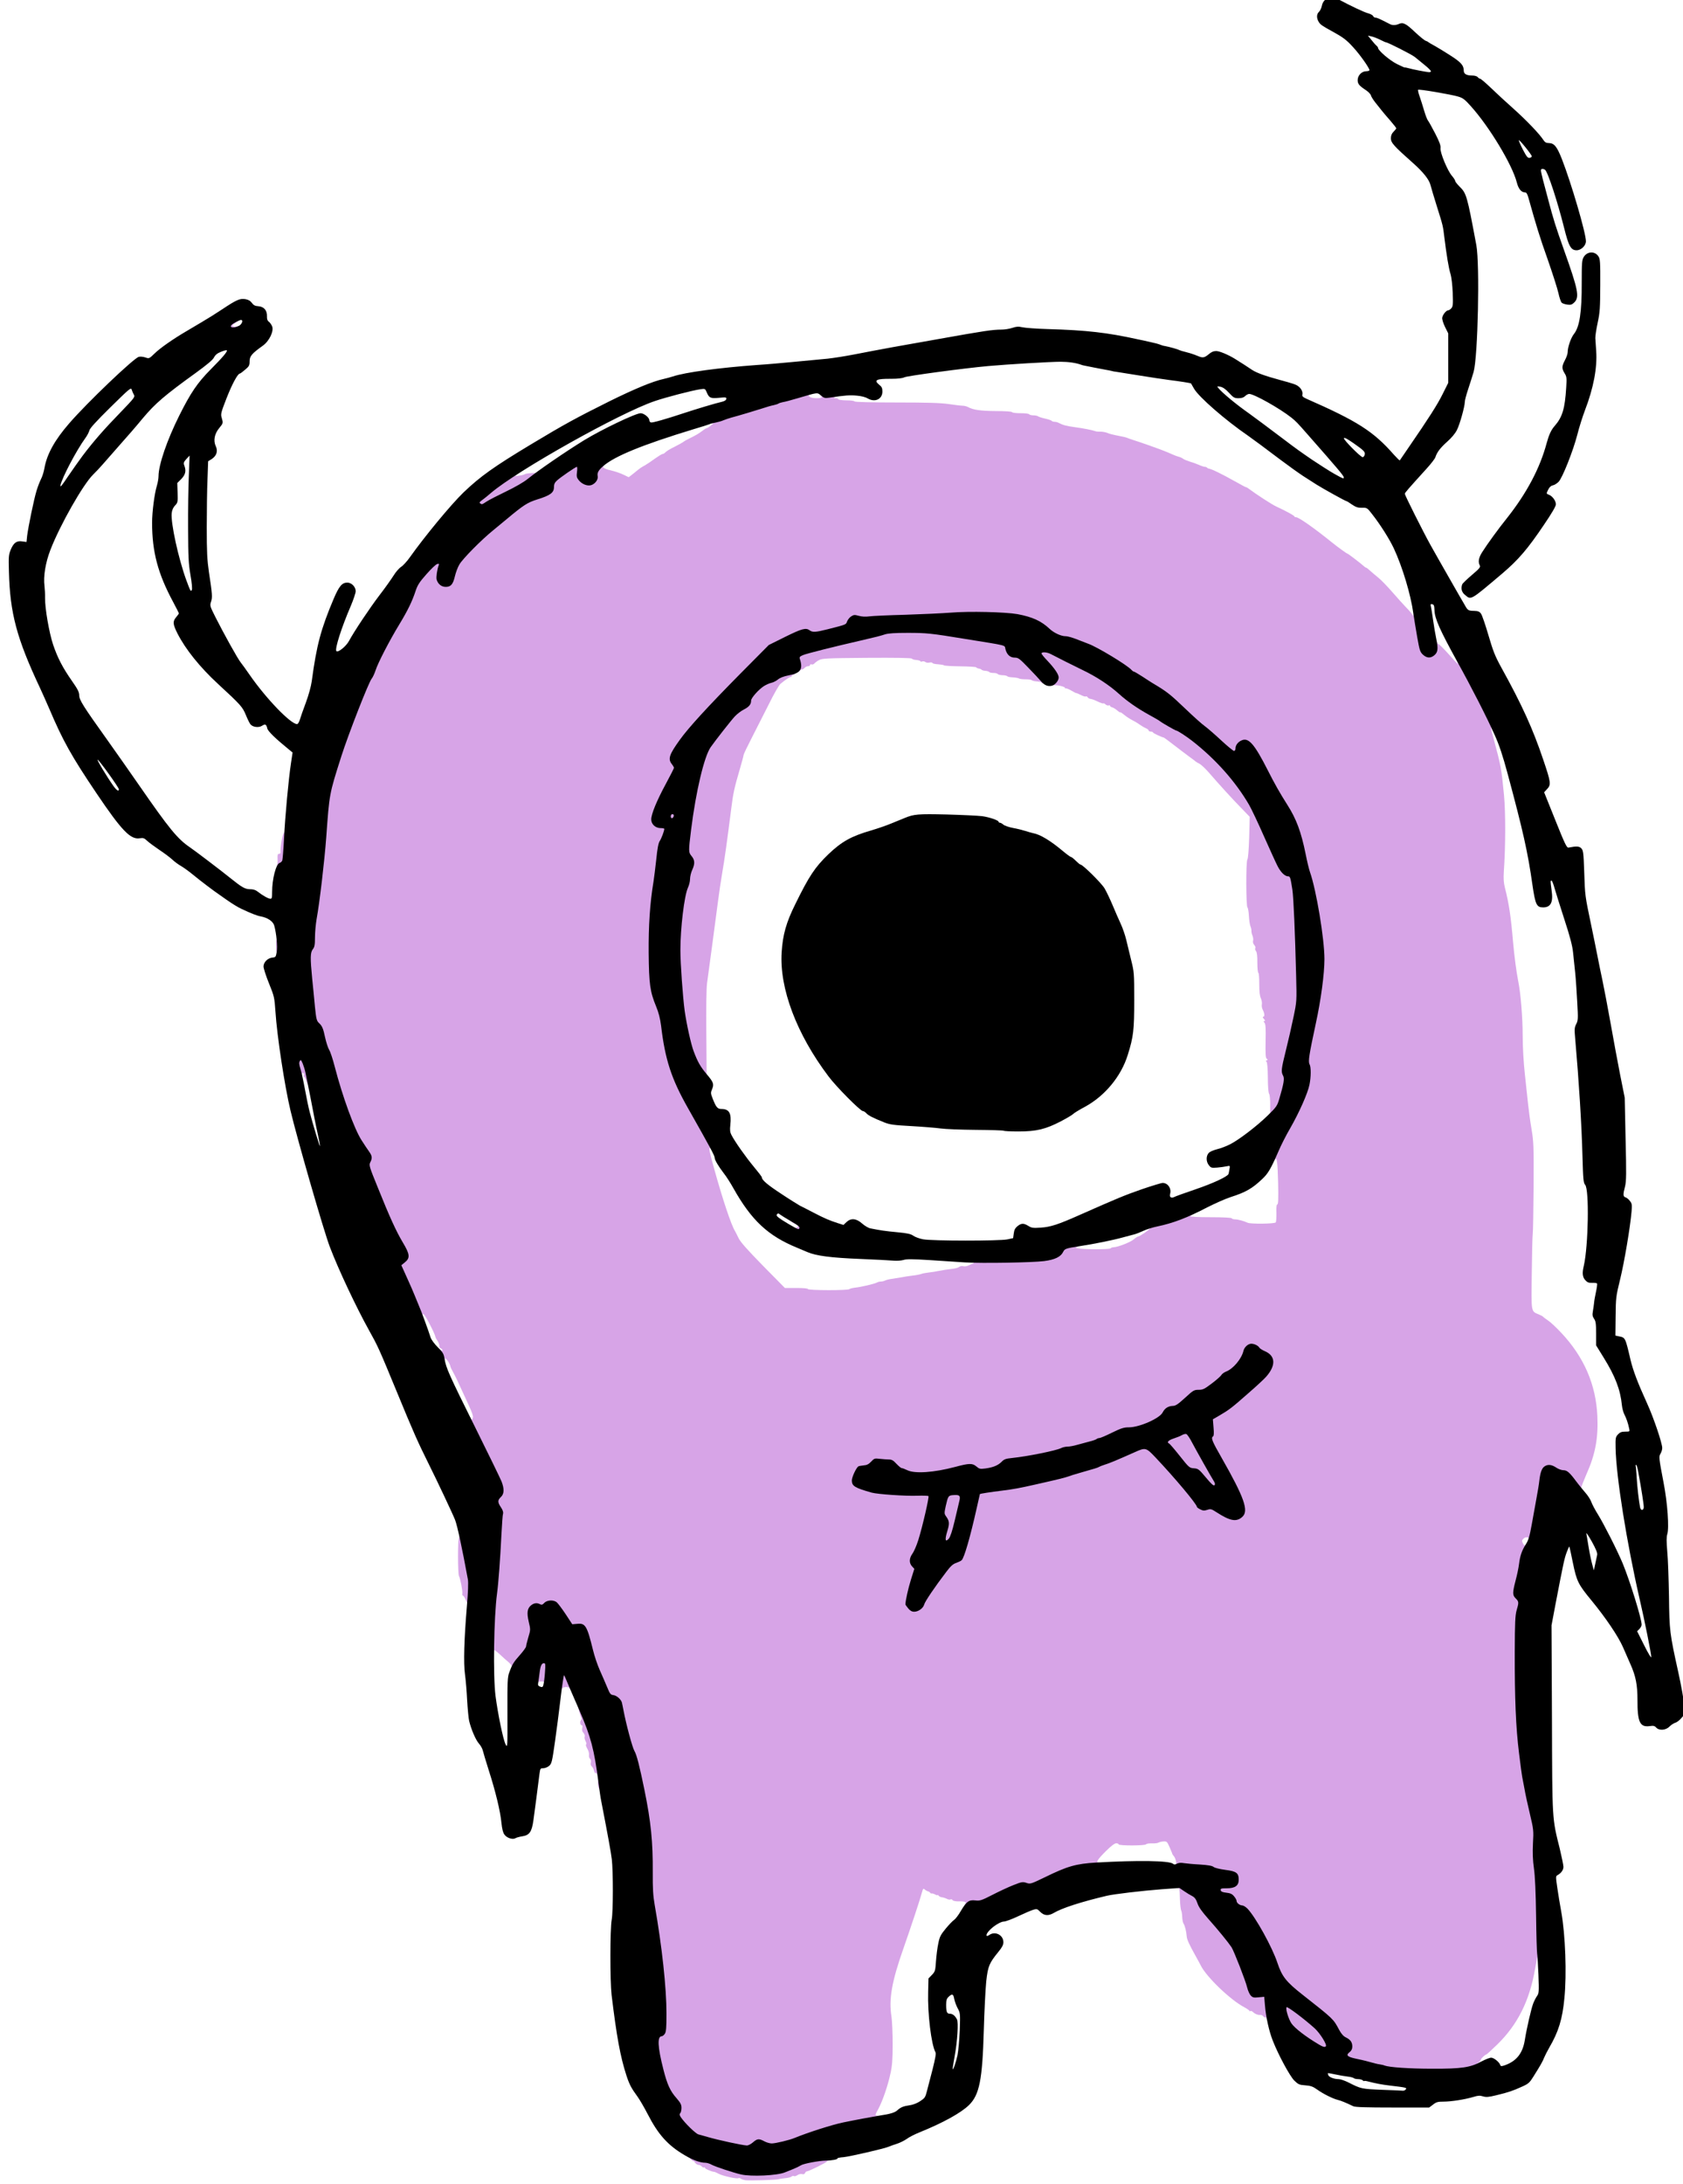 <svg preserveAspectRatio="xMidYMid meet" viewBox="39.034 52.762 785.272 1018.536" xmlns="http://www.w3.org/2000/svg" version="1.0" style="max-height: 500px" width="785.272" height="1018.536">
 <g fill="#d7a4e7">
  <path d="M386.75 1069.65 c-0.80 -0.15 -1.75 -0.45 -2.10 -0.75 -0.35 -0.25 -0.80 -0.35 -1.10 -0.20 -0.70 0.45 -7.35 -1.05 -9.20 -2.05 -0.90 -0.50 -1.80 -0.90 -2.10 -0.90 -1.25 -0.10 -4.25 -1.40 -4.25 -1.80 0 -0.30 -0.20 -0.40 -0.45 -0.25 -0.25 0.15 -0.70 -0.05 -1.05 -0.45 -0.35 -0.40 -1.05 -0.75 -1.55 -0.75 -0.50 0 -1.25 -0.50 -1.65 -1.10 -0.45 -0.60 -0.80 -0.95 -0.80 -0.75 0 0.20 -0.45 -0.10 -1 -0.65 -0.55 -0.55 -1 -1.10 -1 -1.25 0 -0.50 2.80 -0.20 5.20 0.50 1.35 0.40 3.10 0.75 3.85 0.75 0.80 0 2.15 0.40 3.10 0.95 1.70 0.95 9.85 3.60 13.85 4.50 4.60 1.05 13.60 0.55 17.25 -0.95 0.55 -0.20 2.25 -0.90 3.75 -1.50 1.50 -0.60 3.20 -1.45 3.75 -1.80 1.35 -0.90 8.65 -2.20 12.40 -2.20 2.20 0 2.85 0.15 2.85 0.75 0 0.40 -0.30 0.75 -0.70 0.75 -0.40 0 -0.80 0.15 -0.90 0.40 -0.20 0.50 -8.50 4.60 -9.30 4.60 -0.35 0 -0.75 0.35 -0.95 0.80 -0.20 0.50 -0.65 0.70 -1.40 0.50 -0.60 -0.15 -1.55 0.05 -2.15 0.50 -0.60 0.40 -1.35 0.60 -1.60 0.45 -0.30 -0.20 -0.85 -0.10 -1.20 0.25 -0.40 0.30 -1.70 0.60 -2.85 0.70 -1.20 0.10 -2.55 0.30 -2.95 0.45 -0.95 0.40 -13.80 0.75 -15.75 0.50z"/>
  <path d="M382.50 1054.45 c-5.90 -1.20 -12.05 -2.65 -14.85 -3.50 -1.70 -0.50 -3.45 -0.95 -3.85 -0.95 -1 0 -3.95 -2.60 -6.90 -6.15 -1.95 -2.35 -2.40 -3.25 -2.40 -4.85 0 -1.05 0.25 -2.10 0.50 -2.25 0.85 -0.55 0.55 -1.15 -1.80 -3.85 -1.30 -1.40 -2.90 -3.75 -3.55 -5.20 -2.90 -6.40 -6.15 -24.15 -4.70 -25.90 0.40 -0.45 0.95 -0.80 1.35 -0.80 0.35 0 1 -0.50 1.40 -1.10 2.20 -3.10 -0.20 -31.95 -4.70 -57.15 -0.80 -4.35 -1 -7.55 -0.95 -15.50 0.10 -14.35 -0.80 -23.35 -3.85 -38.25 -2.25 -11 -3.60 -16.30 -4.65 -18.05 -0.95 -1.60 -3.80 -12.15 -5.05 -18.70 -0.30 -1.65 -0.70 -3.40 -0.80 -3.90 -0.45 -1.55 -2.45 -3.25 -3.95 -3.45 -1.30 -0.15 -1.65 -0.55 -2.90 -3.65 -0.80 -1.90 -2.35 -5.50 -3.45 -7.95 -1.10 -2.45 -2.55 -6.75 -3.20 -9.50 -2.75 -11.15 -3.40 -12.30 -7.10 -11.90 l-2.40 0.20 -2.90 -4.40 c-4.65 -7.05 -5.65 -7.80 -7.50 -5.65 -0.75 0.90 -1.25 1.05 -3.30 0.80 -3.20 -0.40 -4.25 0.65 -3.80 3.75 0.95 6.55 0.90 7.85 -0.15 11.30 -0.55 1.95 -1.05 3.85 -1.05 4.30 0 0.40 -1.35 2.25 -3 4.15 -1.65 1.85 -3 3.55 -3 3.75 0 0.20 -0.60 0.40 -1.30 0.40 -0.70 0 -1.15 -0.20 -0.95 -0.50 0.15 -0.30 -0.45 -1.10 -1.35 -1.90 -0.90 -0.75 -2.85 -2.45 -4.25 -3.80 -1.80 -1.65 -2.65 -2.20 -2.65 -1.60 0 0.45 -0.35 0.80 -0.80 0.80 -0.70 0 -0.75 -1.05 -0.45 -10.10 0.15 -5.60 0.65 -13.05 1 -16.65 0.95 -8.75 1.75 -19.20 2.25 -29.75 0.35 -8.15 0.30 -8.85 -0.55 -10.10 -1.45 -2.10 -1.30 -5.75 0.35 -7.45 l1.30 -1.35 -1.05 -2.75 c-0.55 -1.55 -3.95 -8.65 -7.55 -15.80 -4 -8.05 -6.50 -13.60 -6.50 -14.55 0 -1.65 0.70 -2 1.20 -0.65 0.30 0.70 0.45 0.75 0.75 0.20 0.70 -1.05 0.30 -2.15 -4.10 -11.55 -1.05 -2.35 -2.45 -5.25 -3 -6.50 -0.60 -1.25 -1.50 -3.05 -2.05 -4 -0.55 -0.95 -1.10 -2.10 -1.15 -2.60 -0.10 -0.55 -0.65 -1.65 -1.25 -2.45 -0.85 -1.15 -1.20 -1.35 -1.30 -0.75 -0.35 1.60 -1.60 0.80 -2.20 -1.45 -0.35 -1.25 -0.90 -2.25 -1.25 -2.25 -0.35 0 -0.65 -0.45 -0.65 -1.05 0 -1.05 0.50 -0.95 2.15 0.45 0.55 0.50 0.85 0.55 0.85 0.15 0 -0.30 -0.35 -0.70 -0.75 -0.85 -0.45 -0.20 -0.75 -0.55 -0.70 -0.90 0.15 -0.65 -0.50 -2.30 -1.25 -3.25 -0.25 -0.35 -0.55 -0.90 -0.60 -1.25 -0.30 -1.65 -4.75 -10.20 -5.45 -10.50 -0.65 -0.20 -0.80 -0.10 -0.55 0.45 0.20 0.50 -0.05 0.75 -0.75 0.75 -0.55 0 -1.10 -0.40 -1.25 -0.85 -0.20 -0.50 -0.75 -1.85 -1.25 -3.05 -0.55 -1.20 -1.65 -3.80 -2.40 -5.75 -0.80 -2 -2.40 -5.60 -3.50 -8 -2.55 -5.55 -2.70 -7.80 -0.55 -9.35 0.80 -0.60 1.50 -1.25 1.50 -1.50 0 -0.20 -1.15 -2.35 -2.55 -4.75 -1.45 -2.40 -3.80 -7.05 -5.25 -10.25 -4.30 -9.70 -10.70 -25.85 -10.70 -27.20 0 -0.70 0.25 -1.85 0.60 -2.55 0.50 -1.10 0.40 -1.50 -0.50 -2.65 -5.45 -6.85 -11.05 -20.80 -15.85 -39.20 -0.90 -3.55 -2.10 -7.15 -2.65 -8 -0.55 -0.90 -1.35 -3.45 -1.85 -5.65 -0.95 -4.50 -1.40 -5.45 -3 -6.95 -0.95 -0.90 -1.20 -1.90 -1.75 -7.30 -0.30 -3.45 -0.90 -9.40 -1.30 -13.25 -1 -10.30 -0.90 -15.20 0.30 -16.75 0.80 -1 1 -2.05 1 -5.50 0 -2.35 0.35 -6.15 0.75 -8.50 1.45 -7.95 3.70 -27.35 4.50 -38.10 1.50 -20.60 1.35 -20 7.05 -37.90 3.25 -10.20 12.85 -34.80 14.20 -36.25 0.45 -0.55 1.25 -2.25 1.75 -3.75 1.05 -3.40 6.45 -13.85 11.10 -21.50 3.95 -6.50 6 -10.75 7.60 -15.60 0.90 -2.65 1.85 -4.15 4.90 -7.65 3.90 -4.45 5.10 -5.25 7.75 -5.25 l1.55 0 -0.35 2.65 c-0.20 1.40 -0.50 3.40 -0.60 4.35 -0.25 1.45 -0.05 1.95 1 2.95 l1.30 1.25 1.05 -1 c0.55 -0.55 1.35 -2.45 1.75 -4.15 0.40 -1.75 1.30 -4.20 2.05 -5.45 1.45 -2.60 10.35 -11.60 15.80 -16 1.90 -1.55 4.75 -3.90 6.30 -5.20 7.90 -6.60 9.70 -7.75 14.30 -9.20 6 -1.85 7.75 -3.15 7.75 -5.65 0 -2.20 0.85 -3.10 6.55 -6.95 2.85 -1.95 4.20 -2.60 5.60 -2.60 l1.85 0 0 2.90 c0 3 0.85 4.45 3.05 5.25 1.45 0.50 2.95 -1 2.95 -2.95 0 -0.95 0.35 -2.40 0.75 -3.20 0.65 -1.25 1.10 -1.50 2.55 -1.50 1.45 0 1.70 0.15 1.30 0.65 -0.65 0.75 0.65 1.40 4.55 2.30 1.35 0.35 3.50 1.10 4.85 1.75 l2.40 1.15 2.45 -1.90 c3.10 -2.55 3.15 -2.55 5.15 -3.65 0.95 -0.55 3.05 -1.95 4.65 -3.15 1.65 -1.15 3.25 -2.15 3.60 -2.15 0.35 0 0.90 -0.35 1.25 -0.75 0.35 -0.45 2.25 -1.60 4.20 -2.55 1.95 -1 3.90 -2.05 4.30 -2.40 0.40 -0.35 2.10 -1.25 3.75 -2.05 1.65 -0.80 3.80 -2.05 4.75 -2.85 0.95 -0.75 1.95 -1.40 2.25 -1.40 0.25 -0.05 1.20 -0.60 2 -1.25 1.40 -1.15 1.40 -1.20 0.35 -1 -0.85 0.15 -1.10 0 -1 -0.60 0.15 -0.90 3.50 -2.20 10.55 -4.10 3.25 -0.90 10.20 -3 13.10 -3.95 1.65 -0.55 3.80 -1.20 4.75 -1.35 0.95 -0.20 2 -0.55 2.25 -0.75 0.30 -0.20 1.20 -0.50 2 -0.65 1.45 -0.25 3 -0.70 7.15 -1.90 2.80 -0.85 7.10 -1.15 7.10 -0.50 0 0.30 -0.25 0.55 -0.55 0.55 -0.30 0 -0.20 0.35 0.25 0.75 0.45 0.45 1.70 0.75 3.25 0.75 2.60 0 3.05 -0.30 1.95 -1.40 -0.45 -0.45 0.30 -0.60 3.50 -0.60 4 0 5 0.45 3.25 1.45 -0.80 0.45 -0.80 0.50 0.20 0.55 0.60 0 1.25 0.20 1.40 0.50 0.15 0.25 1.85 0.50 3.75 0.50 1.90 0 3.60 0.20 3.75 0.50 0.15 0.30 7.75 0.50 19.70 0.50 14.55 0 20.65 0.20 24.35 0.75 2.75 0.40 5.60 0.75 6.35 0.75 0.80 0 1.90 0.30 2.50 0.60 2.40 1.35 5.85 1.85 12.95 1.90 4.35 0 7.45 0.20 7.65 0.50 0.15 0.30 1.95 0.50 4 0.50 2.05 0 3.85 0.20 4 0.50 0.15 0.25 1.05 0.50 1.95 0.50 0.85 0 1.80 0.20 2.10 0.40 0.25 0.25 1.75 0.75 3.35 1.10 1.60 0.35 3 0.85 3.15 1.10 0.15 0.20 0.70 0.40 1.25 0.40 0.50 0 1.35 0.20 1.85 0.45 2.20 1.15 3.65 1.50 7.60 2.05 4.10 0.55 7.90 1.30 9.50 1.85 0.40 0.20 1.55 0.30 2.50 0.25 0.95 0 2.40 0.25 3.25 0.60 0.80 0.40 3.10 0.95 5 1.30 1.95 0.35 3.85 0.80 4.25 1 0.40 0.20 1.55 0.60 2.50 0.90 3.30 1 13.75 4.70 16 5.70 3.55 1.55 4.15 1.80 5.50 2.20 0.70 0.15 1.60 0.60 2 0.90 0.40 0.35 1.75 0.90 3 1.30 1.25 0.35 3.20 1.05 4.35 1.55 1.20 0.55 2.45 0.95 2.80 0.95 0.40 0 0.85 0.15 1.05 0.35 0.20 0.25 0.55 0.40 0.70 0.45 1.40 0.15 6.25 2.55 12.50 6.05 2.55 1.45 4.80 2.65 5 2.65 0.25 0 0.85 0.35 1.35 0.75 3.30 2.50 10.85 7.40 12.75 8.25 4.35 2 8.50 4.25 8.50 4.65 0 0.20 0.35 0.35 0.75 0.35 1.25 0 8.40 5 17 11.95 2.75 2.20 6.70 5.05 7 5.05 0.30 0 6.70 4.90 7.60 5.80 0.40 0.40 0.85 0.70 1.05 0.70 0.20 0 1.05 0.65 1.85 1.40 0.85 0.75 2.55 2.25 3.90 3.30 1.30 1.05 4.25 4.10 6.55 6.75 2.30 2.65 5.20 5.85 6.40 7.10 1.25 1.25 2.50 2.70 2.80 3.25 0.50 0.85 0.55 0.85 0.60 0.10 0 -0.55 0.40 -0.90 1 -0.90 0.80 0 1 0.35 1 1.65 0 0.85 0.55 4.60 1.25 8.30 0.95 5.05 1.55 7.05 2.35 7.90 0.60 0.65 1.35 1.15 1.65 1.15 1.20 0 2.25 -1.85 2.25 -3.90 0 -1.55 0.20 -2.10 0.75 -2.10 0.40 0 0.75 0.30 0.75 0.70 0 0.40 0.30 0.80 0.65 0.90 0.35 0.10 2.55 2.25 4.80 4.75 4.20 4.75 5 5.45 4.05 3.65 -0.45 -0.85 -0.40 -1 0.40 -1 1.65 0 2.15 0.80 11 18 3.65 7.10 5.65 11.55 5.85 13.10 0.35 2.45 -0.35 3.40 -1 1.35 -0.20 -0.55 -0.40 -0.95 -0.50 -0.85 -0.10 0.10 0.35 2.20 1.05 4.65 3.65 13.60 3.75 14.15 5 27 0.75 8.30 0.75 23.25 -0.10 35.75 -0.20 3 -0.05 5.10 0.50 7.25 1.90 7.45 2.80 13.40 3.80 25.25 0.60 6.80 1.60 14.30 2.45 18.55 1.10 5.25 2.05 16.95 2.05 25.15 0 5.35 0.40 12.35 1 17.90 0.55 5.05 1.25 11.50 1.55 14.40 0.30 2.90 1 8.05 1.60 11.50 0.95 5.75 1.05 7.95 0.95 26.75 -0.10 11.30 -0.25 21.20 -0.40 22 -0.15 0.85 -0.35 9.05 -0.45 18.25 -0.25 18.60 -0.40 17.80 3.20 19.30 1 0.40 1.90 0.90 2.05 1.10 0.15 0.20 1.20 1 2.40 1.80 1.20 0.80 3.90 3.35 6.05 5.65 10.65 11.30 16.25 24.20 16.90 38.95 0.45 10.30 -0.95 17.85 -5.15 27.20 -1.25 2.90 -2.35 5.65 -2.35 6.15 -0.10 1.65 -2.05 0.95 -3.85 -1.45 -3.25 -4.30 -4.30 -5.20 -6.10 -5.20 -0.90 0 -2.20 -0.45 -2.90 -1 -2.90 -2.25 -4.30 -0.60 -5.25 6.10 -0.35 2.55 -1 6.55 -1.45 8.90 -0.45 2.35 -1.25 6.85 -1.85 10 -1.30 7.35 -1.35 7.50 -2.45 7.50 -0.60 0 -0.85 -0.25 -0.70 -0.70 0.45 -1.10 -1.40 -1.45 -2.40 -0.40 -0.85 0.80 -0.85 1.05 -0.25 2.25 0.50 1 0.85 1.15 1.25 0.75 0.90 -0.90 0.75 2.10 -0.20 4.40 -0.45 1.05 -1.10 3.95 -1.50 6.45 -0.35 2.45 -1.10 6.05 -1.65 7.95 l-0.95 3.45 1.20 1.20 c1.45 1.45 1.60 4.40 0.40 8.55 -0.70 2.30 -0.85 5.55 -0.90 17.85 -0.05 20.05 0.55 33.95 2 45.75 0.65 5.35 1.30 10.25 1.45 10.90 0.15 0.65 0.60 3.10 1.05 5.50 0.40 2.40 1.55 7.60 2.50 11.60 1.65 6.90 1.75 7.65 1.65 15.50 -0.05 4.60 0.20 9.90 0.55 12 0.30 2.15 0.65 10.25 0.75 18.75 0.10 8.25 0.35 16.85 0.55 19.15 0.30 3.60 0.20 4.10 -0.50 4.10 -0.45 0 -0.80 -0.40 -0.85 -0.85 -0.05 -0.50 -0.55 2.05 -1.20 5.60 -2.55 14.75 -8.15 25.90 -17.65 35.15 -2.60 2.50 -4.85 4.60 -5.05 4.60 -0.55 0.05 -2.55 1.90 -2.55 2.40 0 0.25 -0.50 0.85 -1.10 1.30 -1.10 0.75 -1.05 0.80 0.50 0.05 1.50 -0.70 1.60 -0.70 1.60 0.10 -0.05 1.40 -2.10 2.55 -6.30 3.50 -3.25 0.75 -6.30 0.85 -17.45 0.85 -16.35 -0.05 -20.55 -0.55 -32.50 -3.65 -1.10 -0.25 -3.25 -0.80 -4.75 -1.10 -3.55 -0.80 -4 -1.20 -4 -3.30 0 -1.30 0.35 -2.05 1.25 -2.75 1.55 -1.25 1.05 -2.50 -1.60 -3.80 -1.30 -0.60 -2.25 -1.65 -3.30 -3.60 -2.70 -5.10 -2.55 -4.95 -17.10 -16.40 -7.60 -5.95 -9.60 -8.50 -11.70 -14.85 -2.40 -7.25 -10.10 -21.20 -13.95 -25.25 -0.80 -0.80 -1.90 -1.50 -2.40 -1.50 -1.25 -0.05 -2.70 -1.15 -2.70 -2.15 0 -0.45 -0.55 -1.40 -1.20 -2.15 -0.85 -1.05 -1.75 -1.45 -3.60 -1.65 l-2.45 -0.30 -0.15 -2.35 -0.15 -2.40 3 0 c2.45 0 3.25 -0.20 4.35 -1.20 1.35 -1.10 1.35 -1.20 0.60 -2.40 -0.90 -1.35 -1.75 -1.60 -6.90 -2.20 -1.85 -0.15 -3.65 -0.70 -4.20 -1.15 -0.85 -0.75 -8.25 -1.55 -14.65 -1.50 -1.20 0 -2.15 -0.25 -2.15 -0.55 0 -0.25 0.25 -0.50 0.55 -0.50 0.70 0 0.10 -2.95 -0.80 -4 -0.40 -0.40 -0.70 -0.90 -0.75 -1.10 0 -0.20 -0.60 -1.60 -1.25 -3.10 -1.15 -2.60 -1.30 -2.75 -2.85 -2.65 -0.90 0.05 -1.95 0.30 -2.35 0.55 -0.40 0.25 -1.80 0.40 -3.10 0.35 -1.30 -0.05 -2.50 0.15 -2.70 0.45 -0.40 0.65 -12.75 0.70 -12.75 0 0 -0.25 -0.50 -0.50 -1.15 -0.50 -0.75 0 -2.45 1.30 -5 3.85 -3.80 3.80 -4.60 5.15 -3.10 5.15 0.40 0 0.75 0.30 0.75 0.70 0 0.45 -1.15 0.75 -4.25 1 -5.45 0.40 -11.55 2.40 -20.25 6.65 -6.40 3.10 -6.90 3.25 -9.60 3 -2.40 -0.20 -3.40 0 -6.85 1.40 -2.20 0.90 -6.20 2.80 -8.90 4.20 -4.05 2.15 -5.30 2.60 -7.40 2.55 -1.35 0 -3.40 0.15 -4.50 0.30 -1.75 0.30 -1.90 0.25 -1.35 -0.45 0.80 -0.95 -0.15 -1.35 -3.35 -1.25 -1.25 0 -2.35 -0.25 -2.55 -0.60 -0.20 -0.35 -0.65 -0.50 -0.95 -0.30 -0.30 0.20 -1.05 0.05 -1.65 -0.25 -0.65 -0.35 -1.70 -0.70 -2.35 -0.75 -0.65 -0.10 -1.40 -0.45 -1.60 -0.80 -0.25 -0.35 -0.45 -0.45 -0.45 -0.25 0 0.20 -0.50 0.10 -1.10 -0.25 -0.65 -0.35 -1.35 -0.55 -1.60 -0.50 -0.25 0.10 -0.60 -0.05 -0.75 -0.35 -0.15 -0.25 -0.65 -0.55 -1.05 -0.65 -0.40 -0.10 -1.05 -0.45 -1.50 -0.85 -0.65 -0.65 -0.80 -0.40 -1.40 1.75 -0.80 3.05 -5.10 16 -8.50 25.70 -5.50 15.60 -6.90 23.75 -5.60 31.85 0.30 1.95 0.55 7.70 0.55 12.75 0 7.30 -0.20 10.10 -1.05 13.90 -1.20 5.60 -3.65 12.70 -5.60 16.35 -1.60 2.95 -1.65 3.15 -0.65 3.15 0.90 0 1 1.30 0.15 1.80 -0.30 0.20 -2.85 0.75 -5.60 1.25 -11.65 2 -21.50 4.80 -31.55 8.90 -5.80 2.40 -14.20 3.25 -16.80 1.70 -1.40 -0.85 -1.45 -0.85 -2.85 0.50 -1.20 1.15 -1.80 1.35 -4.15 1.30 -1.45 -0.05 -3.70 -0.25 -4.95 -0.50z m86.25 -254.80 c0.30 -1.35 5.15 -8.50 10.40 -15.35 1.90 -2.55 3.10 -3.60 4.50 -4.05 1 -0.35 2.20 -0.90 2.55 -1.25 1.20 -0.95 4.05 -10.85 7.10 -24.50 0.75 -3.45 1.40 -6.30 1.45 -6.40 0.15 -0.15 4.80 -0.90 10.50 -1.60 5.30 -0.65 8.15 -1.20 15.25 -2.80 10.25 -2.30 14.05 -3.25 15.40 -3.75 0.75 -0.30 3.25 -1.10 5.60 -1.75 6.85 -1.95 8.20 -2.35 8.75 -2.70 0.30 -0.20 1.40 -0.65 2.50 -1 1.10 -0.35 2.70 -0.90 3.50 -1.25 2.30 -0.95 8.20 -3.50 11 -4.80 1.40 -0.60 3.85 -1.20 5.50 -1.35 l3 -0.20 3.75 3.95 c8.90 9.40 16 17.80 19.60 23.25 0.70 1 1.10 1.15 3.75 1 2.35 -0.10 3.20 0.05 4.20 0.85 1.80 1.40 7 4.05 8 4.05 1 0 3.45 -2.20 3.45 -3.10 0 -2 -4.60 -11.50 -10.95 -22.65 -3.90 -6.85 -4.55 -8.30 -4.55 -10.30 0 -1.25 0.15 -2.45 0.35 -2.65 0.20 -0.20 0.30 -2.10 0.25 -4.20 l-0.15 -3.85 2.60 -1.50 c5.05 -2.95 6.05 -3.70 14.10 -10.80 7.25 -6.35 9.55 -8.75 10.70 -11.25 0.75 -1.50 0.75 -1.75 -0.05 -2.95 -0.50 -0.70 -1.80 -1.75 -2.95 -2.25 -1.15 -0.50 -2.50 -1.35 -2.95 -1.95 -0.50 -0.60 -1.20 -1.05 -1.60 -1.05 -1.05 0 -2.25 1.35 -2.60 2.90 -0.90 3.70 -4.80 8.30 -8.10 9.60 -0.90 0.35 -1.85 1.05 -2.15 1.55 -0.25 0.50 -2.25 2.30 -4.45 3.95 -3.50 2.65 -4.20 3 -6.20 3 -2.15 0 -2.55 0.25 -6.35 3.75 -3.25 2.95 -4.40 3.75 -5.65 3.75 -2.15 0.05 -3.80 1.10 -4.75 3 -1.35 2.80 -10.85 7 -15.80 7 -2.35 0 -3.60 0.40 -7.90 2.50 -2.80 1.40 -5.45 2.50 -5.85 2.50 -0.45 0 -1 0.20 -1.30 0.45 -0.25 0.25 -1.80 0.80 -3.45 1.20 -1.65 0.45 -4.25 1.15 -5.75 1.55 -1.50 0.45 -3.50 0.80 -4.40 0.80 -0.90 0 -2.25 0.30 -3 0.70 -2.30 1.15 -15.55 3.85 -22.85 4.60 -2.95 0.30 -3.70 0.55 -4.95 1.85 -1.90 1.90 -4.45 2.75 -9.25 3.15 -3.65 0.30 -3.90 0.25 -5.45 -1.05 -1.40 -1.15 -1.80 -1.30 -3 -0.85 -4.80 1.85 -15.45 3.60 -22 3.60 -4.15 0 -5.55 -0.20 -7.20 -1 -1.15 -0.55 -2.35 -1 -2.70 -1 -0.30 0 -1.35 -0.85 -2.25 -1.85 -1.45 -1.70 -1.95 -1.90 -4.65 -2.20 -2.95 -0.25 -3.10 -0.25 -4.55 1.35 -1.20 1.30 -2 1.65 -3.70 1.80 -2.10 0.15 -2.35 0.30 -3.65 2.60 l-1.45 2.45 1.05 1.10 c0.55 0.60 2.45 1.50 4.15 2 1.70 0.45 3.65 1.05 4.35 1.30 2.10 0.70 16.40 1.55 20.05 1.20 1.85 -0.20 4.05 -0.20 4.90 0 1.40 0.30 1.55 0.50 1.55 2.15 0 2.25 -2.95 15.15 -5 21.60 -0.80 2.60 -2.05 5.50 -2.75 6.45 l-1.25 1.75 1 1.05 c1.40 1.50 1.25 4.05 -0.50 9.65 -2.25 6.90 -2.40 8.85 -1 10.35 l1.15 1.20 1.35 -0.95 c0.75 -0.55 1.55 -1.60 1.75 -2.35z m-33.45 -145.60 c0.25 -0.25 1.45 -0.55 2.70 -0.70 2.85 -0.30 8.95 -1.75 10.10 -2.35 0.50 -0.30 1.35 -0.50 1.95 -0.50 0.55 0 1.40 -0.20 1.90 -0.45 0.45 -0.25 1.75 -0.60 2.85 -0.75 1.05 -0.15 3.20 -0.50 4.70 -0.75 1.50 -0.30 4 -0.70 5.50 -0.85 1.50 -0.15 3.20 -0.50 3.75 -0.70 0.55 -0.25 2.15 -0.55 3.50 -0.70 1.40 -0.15 3.65 -0.50 5 -0.80 1.40 -0.30 3.85 -0.65 5.50 -0.85 1.65 -0.15 3.35 -0.55 3.75 -0.95 0.45 -0.35 1.30 -0.55 1.95 -0.35 0.60 0.15 1.60 0.05 2.20 -0.25 0.60 -0.25 1.55 -0.70 2.10 -0.90 0.90 -0.30 0.90 -0.40 0.15 -0.55 -0.50 -0.15 -0.90 -0.50 -0.90 -0.80 0 -0.45 3.45 -0.60 13.40 -0.65 20.30 0 26.30 -1.10 28.20 -5.05 0.50 -1.05 1.15 -1.45 2.65 -1.75 3.50 -0.60 5.75 -0.50 5.75 0.35 0 0.40 -0.40 0.80 -0.85 0.80 -0.50 0.05 -0.20 0.25 0.60 0.45 2.50 0.55 15.15 0.60 15.50 0 0.15 -0.25 0.80 -0.50 1.40 -0.50 2 -0.05 7.70 -2.30 9.35 -3.65 0.85 -0.75 1.80 -1.35 2.05 -1.35 0.70 0 5.40 -3.20 5.40 -3.70 0.05 -0.20 -0.30 -0.30 -0.70 -0.10 -0.50 0.15 -0.75 -0.05 -0.75 -0.70 0 -0.75 0.60 -1.05 2.90 -1.55 3.50 -0.70 9.45 -2.50 13 -3.90 2.80 -1.10 5.60 -1.40 5.60 -0.55 0 0.30 -0.20 0.50 -0.50 0.50 -0.25 0 -0.50 0.25 -0.50 0.50 0 0.30 3.50 0.50 9.45 0.50 5.80 0 9.60 0.20 9.80 0.50 0.15 0.30 0.90 0.50 1.60 0.50 1.35 0 4.20 0.80 5.75 1.55 1.40 0.70 12.75 0.55 13.20 -0.15 0.20 -0.35 0.35 -2.35 0.30 -4.50 -0.10 -2.60 0.05 -3.90 0.45 -3.90 0.40 0 0.50 -2.75 0.35 -9.85 -0.25 -9.95 -0.60 -12.60 -1.50 -10.95 -0.70 1.25 -1.40 0.95 -1.40 -0.65 0 -1.95 2.95 -8.45 7.10 -15.70 6.55 -11.45 10 -20.90 9.15 -25.20 -0.60 -3.05 -0.40 -8.60 0.50 -12.65 0.45 -2.05 1 -4.75 1.20 -6 0.25 -1.25 1 -5.05 1.70 -8.50 3.15 -15.20 3.85 -24.40 2.65 -33.25 -2.35 -16.90 -3.90 -24.65 -6.05 -30.75 -0.45 -1.25 -1.35 -5 -2 -8.30 -2.10 -10.40 -4.35 -16.50 -8.65 -23.20 -3.25 -5.10 -5.90 -9.75 -9.05 -16 -3.85 -7.55 -7.10 -12.75 -8.50 -13.50 -0.90 -0.45 -1.25 -0.35 -2.30 0.70 -0.70 0.70 -1.25 1.85 -1.25 2.55 0 1.15 -0.20 1.25 -2.20 1.25 -2.05 0 -2.45 -0.25 -7.40 -4.90 -2.90 -2.65 -6.35 -5.65 -7.65 -6.60 -1.35 -0.95 -5.25 -4.45 -8.70 -7.75 -7.70 -7.35 -8.90 -8.30 -15.95 -12.50 -0.45 -0.30 -2.50 -1.55 -4.50 -2.90 -2 -1.30 -3.80 -2.35 -4.05 -2.35 -0.25 0 -0.70 -0.35 -1.05 -0.75 -1.80 -2.15 -16.10 -10.80 -20.25 -12.25 -0.55 -0.20 -2.10 -0.80 -3.50 -1.35 -3.55 -1.45 -5.90 -2.15 -7.10 -2.15 -2.05 0 -5.45 -1.60 -7.40 -3.45 -3.80 -3.65 -8.10 -5.60 -14.95 -6.80 -5.80 -1.05 -19.90 -1.45 -28.05 -0.75 -6.20 0.50 -27.10 1.40 -41.70 1.70 -4.75 0.15 -5.30 0.25 -6.15 1.25 -0.50 0.65 -0.90 1.45 -0.90 1.85 0 0.70 -0.40 0.80 -8.75 2.95 -5.10 1.30 -10.45 1.65 -11 0.75 -0.65 -1 -2.50 -0.40 -9.40 3.05 l-7.10 3.55 -13.45 13.60 c-16.15 16.25 -25.25 26.35 -29.30 32.40 -3.10 4.65 -3.50 5.85 -2.25 6.90 0.45 0.35 0.75 1.45 0.75 2.75 0 1.70 -0.80 3.60 -4 9.55 -2.20 4.05 -4.60 9.10 -5.35 11.15 l-1.35 3.70 1.40 1.15 c0.85 0.75 2 1.20 3.10 1.20 1.65 0 1.70 0.05 1.70 1.90 0 2.25 -0.95 5.40 -2.15 7.15 -0.60 0.90 -1.10 3.45 -1.60 8.50 -0.45 3.95 -1.10 9.25 -1.45 11.70 -1.50 9.50 -2 16.45 -2 28.75 -0.05 14.35 0.45 18.10 3.40 25.25 1.20 2.80 1.85 5.50 2.30 9 1.85 15.65 4.80 24.75 12.45 38.20 9.10 16 10.05 17.85 10.05 19.50 0 1.45 -0.10 1.60 -0.75 1.05 -1.20 -1 -0.95 0.60 1.55 9.55 3.95 14.25 7.90 26.05 9.70 28.95 0.25 0.40 1 1.90 1.65 3.25 0.85 1.80 4.10 5.45 11.40 12.90 l10.20 10.35 5.40 0 c3.25 0 5.35 0.20 5.35 0.50 0 0.65 18.60 0.70 19.30 0.05z"/>
  <path d="M478.70 772.25 c-0.40 -0.95 -0.05 -3.90 0.80 -6.80 0.60 -2.15 0.60 -2.35 -0.50 -3.85 -0.95 -1.30 -1.10 -1.90 -0.80 -3.95 0.55 -4.05 1.55 -8.10 2.10 -8.65 0.35 -0.35 2.10 -0.50 4.25 -0.40 l3.70 0.15 0.15 2 c0.10 1.05 -0.05 2.85 -0.35 4 -0.25 1.10 -1.20 5.10 -2.10 8.90 -1.85 7.85 -2.65 9.35 -5.25 9.35 -1.10 0 -1.85 -0.30 -2 -0.75z"/>
  <path d="M600.20 743.40 c-3.25 -3.90 -3.60 -4.15 -5.60 -4.30 -2.10 -0.15 -2.30 -0.35 -6.70 -5.90 -2.50 -3.15 -4.70 -5.70 -4.95 -5.70 -0.25 0 -0.45 -1 -0.45 -2.20 l0 -2.20 3.25 -1.10 c1.80 -0.60 3.35 -1.30 3.50 -1.55 0.20 -0.25 1.40 -0.45 2.80 -0.45 2.45 0 2.45 0 3.85 2.55 3.40 6.25 10.70 19.25 11.15 19.80 0.30 0.30 0.45 1.55 0.35 2.75 -0.15 2.05 -0.20 2.15 -1.95 2.30 -1.70 0.15 -2 -0.05 -5.25 -4z"/>
  <path d="M409.50 626.55 c0 -0.50 0.45 -1.05 1 -1.20 1.35 -0.35 1.25 -1.25 -0.20 -1.65 -0.70 -0.15 -1.60 -0.70 -2.10 -1.25 -0.85 -0.90 -0.80 -0.95 0.95 -0.95 1.30 0 1.85 0.20 1.85 0.75 0 0.50 0.50 0.75 1.50 0.75 1.30 0 1.50 0.15 1.50 1.45 0 2.50 -0.45 3.05 -2.55 3.05 -1.60 0 -1.95 -0.20 -1.95 -0.95z"/>
  <path d="M631.70 568.05 c0 -2.45 -0.20 -4.75 -0.50 -5.10 -0.35 -0.40 -0.60 -3.55 -0.60 -7.65 -0.05 -4.60 -0.30 -7.10 -0.65 -7.35 -0.40 -0.25 -0.35 -0.40 0.10 -0.60 0.60 -0.25 0.60 -0.35 0.05 -0.75 -0.55 -0.35 -0.65 -2.15 -0.55 -8.20 0.15 -5.95 0 -7.95 -0.50 -8.60 -0.55 -0.65 -0.55 -0.80 -0.05 -0.80 0.45 0 0.35 -0.35 -0.25 -1 -0.50 -0.55 -0.65 -1 -0.35 -1 0.80 0 0.75 -1.45 -0.15 -3.20 -0.40 -0.75 -0.60 -1.90 -0.45 -2.55 0.15 -0.65 -0.05 -1.90 -0.45 -2.85 -0.55 -1.15 -0.75 -3.20 -0.75 -6.60 0 -2.70 -0.15 -5.05 -0.40 -5.25 -0.30 -0.15 -0.50 -2.35 -0.50 -4.85 0.05 -3.05 -0.20 -4.85 -0.65 -5.35 -0.35 -0.45 -0.50 -1.05 -0.30 -1.35 0.20 -0.30 -0.05 -1 -0.50 -1.50 -0.50 -0.55 -0.70 -1.30 -0.55 -1.90 0.20 -0.55 0.05 -1.60 -0.25 -2.40 -0.35 -0.80 -0.55 -1.80 -0.50 -2.25 0.05 -0.45 -0.15 -1.45 -0.50 -2.25 -0.30 -0.80 -0.60 -3 -0.70 -4.90 -0.10 -1.90 -0.40 -3.55 -0.65 -3.75 -0.70 -0.45 -0.75 -21.55 -0.05 -22.40 0.35 -0.40 0.65 -4.45 0.85 -10.30 l0.25 -9.60 -4.10 -4.25 c-4.15 -4.25 -9.90 -10.55 -15.10 -16.55 -1.55 -1.75 -3.45 -3.55 -4.25 -3.95 -0.80 -0.40 -1.55 -0.85 -1.70 -1 -0.15 -0.15 -1.60 -1.25 -3.25 -2.45 -1.65 -1.20 -4.90 -3.70 -7.25 -5.50 -2.35 -1.80 -4.35 -3.30 -4.50 -3.30 -0.75 -0.05 -5 -2.05 -5 -2.35 0 -0.25 -0.45 -0.40 -1 -0.40 -0.55 0 -1 -0.25 -1 -0.50 0 -0.30 -0.60 -0.80 -1.35 -1.10 -0.80 -0.35 -2.05 -1.10 -2.90 -1.70 -0.80 -0.60 -2.40 -1.55 -3.50 -2.10 -1.10 -0.55 -2.75 -1.65 -3.70 -2.45 -0.90 -0.75 -1.75 -1.30 -1.80 -1.15 -0.10 0.15 -0.70 -0.25 -1.35 -0.80 -0.65 -0.60 -1.65 -1.25 -2.25 -1.45 -0.65 -0.15 -1.15 -0.50 -1.15 -0.75 0 -0.25 -0.30 -0.35 -0.70 -0.20 -0.35 0.15 -1 -0.10 -1.45 -0.50 -0.40 -0.40 -0.85 -0.60 -1 -0.45 -0.15 0.15 -1.35 -0.25 -2.70 -0.90 -1.30 -0.65 -2.80 -1.20 -3.30 -1.20 -0.50 -0.05 -1.15 -0.40 -1.35 -0.80 -0.25 -0.35 -0.60 -0.50 -0.80 -0.35 -0.15 0.20 -1.25 -0.10 -2.40 -0.70 -1.10 -0.55 -2.05 -0.95 -2.05 -0.85 0 0.10 -1.05 -0.40 -2.30 -1.15 -1.30 -0.75 -2.45 -1.20 -2.65 -1.05 -0.15 0.15 -0.30 0.05 -0.30 -0.20 0 -0.60 -3.60 -1.45 -5.10 -1.25 -1.05 0.10 -1.25 -1.85 -0.30 -2.80 0.85 -0.85 0 -2.40 -3.80 -6.50 -2.90 -3.20 -3.30 -3.85 -3.30 -5.60 l0 -2 2.90 0 c1.65 0 3.45 0.35 4.35 0.80 2.35 1.25 11.70 5.95 14.75 7.40 6.50 3.10 12.55 7.05 17.25 11.30 3.65 3.30 8.45 6.65 13.80 9.60 2.55 1.40 4.90 2.75 5.15 3 0.95 0.80 7.25 4.40 7.65 4.40 0.55 0 4.80 2.75 7.35 4.75 11 8.55 20.35 19.05 26.70 30 1.10 1.95 4.20 8.45 6.85 14.50 2.70 6.05 5.50 12.25 6.30 13.80 1.50 3 3.45 4.95 5 4.95 0.95 0 1.10 0.50 2 6.25 0.60 3.95 1.35 21.90 1.75 41.75 l0.30 13.25 -1.55 7.50 c-0.85 4.15 -2.40 11 -3.50 15.25 -1.85 7.35 -1.90 7.80 -1.15 9.35 0.90 1.90 0.50 4.95 -1.70 12.50 -1.40 4.80 -2.70 6.65 -4.70 6.65 l-1.30 0 0 -4.45z"/>
  <path d="M365.05 552.50 c-5.80 -8 -10 -31.70 -10.05 -56.50 0 -11.85 1.70 -26.60 3.50 -30.65 0.55 -1.15 1 -3 1 -4.10 0 -1.10 0.45 -2.95 1 -4.10 l0.95 -2.15 -1.25 -1.45 c-1.55 -1.85 -1.55 -4.35 -0.20 -15.30 2.25 -18 6.10 -34.10 9.10 -38.45 2.20 -3.15 9.60 -12.60 11.35 -14.45 1 -1.05 2.85 -2.50 4.15 -3.15 2.45 -1.25 3.40 -2.40 3.40 -4.20 0 -1.20 3.50 -5.15 6 -6.75 1 -0.60 2.50 -1.30 3.40 -1.50 0.90 -0.15 2.25 -0.85 3.05 -1.50 2.35 -2 9.55 -3.10 9.55 -1.50 0 0.40 -0.35 0.75 -0.75 0.75 -0.40 0 -0.75 0.25 -0.75 0.50 0 0.30 -0.25 0.50 -0.50 0.50 -0.55 0 -2.75 1.50 -4.85 3.25 -0.65 0.55 -3.10 4.80 -5.40 9.50 -2.35 4.65 -5.95 11.75 -8 15.75 -2.05 4 -3.75 7.50 -3.75 7.85 0 0.30 -0.80 3.35 -1.80 6.75 -2.45 8.35 -3.10 11.15 -3.95 18.15 -1.95 15.30 -3.15 24 -4.25 30.25 -0.55 3.15 -1.45 9.25 -2 13.50 -0.55 4.25 -1.80 13.60 -2.75 20.75 -0.95 7.15 -2 14.80 -2.30 17 -0.35 2.45 -0.45 11.55 -0.35 23.65 l0.15 19.60 -1.10 0 c-0.75 0 -1.65 -0.70 -2.60 -2z"/>
  <path d="M350.50 433.55 l0 -2.55 2.30 0 2.25 0 -0.15 2.40 -0.15 2.35 -2.10 0.15 -2.15 0.15 0 -2.50z"/>
  <path d="M525 371.15 c0 -0.25 -0.95 -0.45 -2.10 -0.55 -1.15 -0.05 -2.25 -0.35 -2.40 -0.55 -0.15 -0.25 -1.40 -0.45 -2.85 -0.45 -1.40 0 -2.85 -0.15 -3.20 -0.40 -0.35 -0.20 -1.65 -0.45 -2.85 -0.50 -1.25 -0.05 -2.35 -0.25 -2.55 -0.50 -0.15 -0.25 -1.15 -0.50 -2.25 -0.50 -1.05 -0.05 -2.05 -0.30 -2.25 -0.55 -0.15 -0.30 -1.05 -0.50 -1.95 -0.50 -0.95 0 -1.85 -0.20 -2 -0.45 -0.20 -0.25 -1 -0.50 -1.80 -0.55 -0.80 -0.05 -1.60 -0.30 -1.75 -0.50 -0.15 -0.20 -0.75 -0.50 -1.30 -0.55 -0.55 -0.10 -1.10 -0.35 -1.25 -0.60 -0.15 -0.20 -3.50 -0.40 -7.50 -0.45 -4 -0.05 -7.35 -0.25 -7.50 -0.45 -0.15 -0.20 -1.35 -0.40 -2.75 -0.50 -1.35 -0.05 -2.55 -0.35 -2.65 -0.60 -0.10 -0.30 -0.75 -0.35 -1.40 -0.20 -0.65 0.15 -1.50 0.05 -1.90 -0.25 -0.35 -0.30 -1.05 -0.45 -1.50 -0.25 -0.45 0.15 -0.80 0.10 -0.80 -0.10 0 -0.25 -0.85 -0.50 -1.85 -0.60 -1 -0.05 -2 -0.35 -2.15 -0.65 -0.25 -0.30 -7.25 -0.45 -21.05 -0.35 -18.70 0.15 -20.85 0.25 -22.25 1.05 -0.90 0.45 -1.85 1.20 -2.20 1.60 -0.30 0.35 -0.90 0.55 -1.30 0.40 -0.40 -0.15 -0.70 0 -0.70 0.30 0 0.30 -0.40 0.55 -0.95 0.55 -0.50 0 -1.20 0.35 -1.55 0.75 -0.35 0.40 -0.90 0.75 -1.25 0.75 -0.35 0 -0.95 0.35 -1.30 0.85 -0.60 0.70 -0.75 0.50 -1.05 -1.90 -0.70 -5.85 -0.60 -6.35 1.40 -7.20 1.55 -0.65 14.65 -3.95 26.95 -6.75 7.40 -1.70 8.90 -2.10 11.25 -2.85 1.65 -0.55 4.75 -0.75 11.75 -0.75 10.20 0 12.35 0.20 28.75 2.90 20.15 3.25 18.15 2.75 18.65 4.70 0.65 2.60 2.20 4 4.35 4 1.70 0 2.30 0.45 6.95 5.25 4.10 4.30 5.05 5.55 5.05 6.75 0 0.85 -0.20 1.50 -0.50 1.50 -0.25 0 -0.50 -0.15 -0.50 -0.35z"/>
  <path d="M653 1007.90 c-6.45 -3.85 -11.35 -7.65 -12.90 -9.90 -1.50 -2.20 -2.70 -6.50 -2.50 -8.85 0.15 -1.80 0.25 -1.90 1.90 -2.05 1.50 -0.10 2.40 0.40 6.75 3.85 2.75 2.15 6.20 5.05 7.70 6.35 3.10 2.85 5.70 7.50 5.45 9.85 -0.15 1.50 -0.25 1.60 -2.40 1.70 -1.55 0.05 -2.80 -0.25 -4 -0.95z"/>
  <path d="M630 994.20 c0 -0.40 -0.20 -0.65 -0.45 -0.50 -0.25 0.15 -0.70 -0.05 -1.05 -0.45 -0.35 -0.45 -1 -0.75 -1.45 -0.70 -1 0.15 -2.60 -0.50 -3.45 -1.40 -0.40 -0.35 -0.90 -0.55 -1.15 -0.40 -0.25 0.20 -0.45 0.15 -0.45 -0.10 0 -0.20 -1.05 -0.95 -2.35 -1.65 -6.45 -3.35 -17.70 -14.15 -20.35 -19.50 -0.20 -0.40 -1.20 -2.30 -2.30 -4.25 -3.05 -5.45 -4.10 -7.80 -4.25 -9.20 -0.15 -2.40 -0.90 -5.30 -1.45 -6 -0.30 -0.40 -0.60 -1.80 -0.65 -3.10 -0.05 -1.35 -0.25 -2.70 -0.45 -3.05 -0.25 -0.35 -0.50 -2.55 -0.60 -4.90 -0.20 -5.70 -0.15 -5.50 -0.95 -5.50 -0.35 0 -0.65 -0.35 -0.65 -0.75 0 -1.25 2.85 -0.90 5.15 0.70 1.15 0.75 2.80 1.75 3.70 2.20 1.15 0.65 1.75 1.45 2.40 3.35 0.60 1.80 2.05 3.85 5.15 7.35 4.50 5.05 9.30 10.95 10.75 13.15 1.15 1.75 6.60 15.70 7.30 18.75 0.95 3.95 1.60 4.50 5 4.35 l2.90 -0.15 0.35 3.65 c0.15 2 0.45 4.85 0.65 6.30 0.25 2.20 0.15 2.60 -0.55 2.60 -0.45 0 -0.80 -0.35 -0.80 -0.80z"/>
  <path d="M318.30 886.40 c-0.60 -2.25 -0.35 -3.40 0.70 -3.40 0.85 0 1 0.35 1 2.25 0 2.45 -1.15 3.20 -1.70 1.15z"/>
  <path d="M317.70 880.25 c-0.20 -0.40 -0.50 -0.60 -0.75 -0.50 -0.25 0.15 -0.55 -0.35 -0.75 -1.10 -0.15 -0.75 -0.65 -1.65 -1.05 -2 -0.50 -0.40 -0.65 -1.05 -0.45 -1.80 0.15 -0.75 0.05 -1.45 -0.40 -1.80 -0.35 -0.30 -0.55 -1.10 -0.45 -1.70 0.15 -0.65 -0.20 -2 -0.80 -3 -0.55 -0.95 -0.80 -1.85 -0.55 -1.95 0.30 -0.10 0.15 -0.80 -0.25 -1.55 -0.40 -0.75 -0.60 -1.70 -0.40 -2.15 0.15 -0.40 -0.10 -1.15 -0.60 -1.70 -0.60 -0.65 -0.75 -1.35 -0.55 -2.25 0.20 -0.70 0.10 -1.25 -0.15 -1.25 -0.75 0 -1.10 -1.60 -0.50 -2.30 0.30 -0.35 0.40 -0.90 0.20 -1.20 -0.20 -0.35 -0.65 -1.70 -1 -3.05 -0.65 -2.40 -0.65 -2.45 0.40 -2.45 0.90 0 1.50 0.90 3.45 5.65 2.45 5.90 3.30 8.75 4.90 16.60 1.10 5.25 1.30 10.25 0.50 10.25 -0.30 0 -0.65 -0.35 -0.80 -0.75z"/>
  <path d="M299.50 840.15 c0 -0.70 0.25 -2.75 0.55 -4.50 0.55 -3.10 0.60 -3.15 2.15 -3.15 1.50 0 1.70 0.25 2.70 2.65 1.10 2.70 1.45 5.85 0.65 5.85 -0.25 0 -0.55 -0.25 -0.65 -0.60 -0.45 -1.25 -3.90 -0.90 -3.90 0.40 0 0.40 -0.35 0.70 -0.75 0.70 -0.50 0 -0.75 -0.50 -0.75 -1.35z"/>
  <path d="M292.80 837.75 c0.25 -0.55 -0.05 -0.75 -1.25 -0.75 -0.85 0 -1.55 0.25 -1.55 0.50 0 0.30 -0.25 0.50 -0.55 0.50 -0.75 0 -0.25 -8.55 0.55 -10.05 0.40 -0.70 1.05 -0.95 2.75 -0.95 l2.25 0 0 3.45 c0 5.55 -0.50 8.05 -1.55 8.05 -0.60 0 -0.80 -0.25 -0.65 -0.75z"/>
  <path d="M256.35 799 c-0.45 -1.10 -1.05 -2 -1.30 -2 -0.30 0 -0.40 -0.45 -0.30 -1 0.20 -1.15 -0.95 -7.10 -1.55 -8.10 -0.60 -0.85 -0.60 -17.90 0 -17.90 0.20 0 0.25 -0.35 0.10 -0.80 -0.20 -0.55 0 -0.75 0.80 -0.60 1.20 0.15 1.15 0.10 4.15 15.95 1.20 6.60 1.30 9.30 0.45 14.85 -0.35 2.15 -1.30 2 -2.35 -0.40z"/>
  <path d="M182 557 c-0.35 -1.10 -0.85 -2 -1.05 -2 -0.25 0 -0.30 -0.30 -0.15 -0.70 0.15 -0.40 0.05 -0.85 -0.25 -1.05 -0.30 -0.15 -0.55 0.05 -0.55 0.45 0 1.50 -1.50 0.80 -2.25 -1 -0.80 -2 -1 -5.55 -0.30 -6.60 0.25 -0.40 1.10 -0.60 2.10 -0.50 1.55 0.15 1.75 0.35 2.80 3.40 1.50 4.40 2.10 10 1.05 10 -0.40 0 -1.05 -0.85 -1.40 -2z"/>
  <path d="M167.95 496.40 c-0.30 -5.05 -0.05 -6.40 1.05 -6.40 0.90 0 1 0.35 1 3.75 0 3.40 -0.10 3.75 -1 3.75 -0.70 0 -1 -0.35 -1.05 -1.10z"/>
  <path d="M168.30 456.40 c0.20 -0.30 0.30 -1.65 0.25 -3 -0.10 -1.90 0.05 -2.40 0.70 -2.40 0.50 0 0.75 -0.35 0.70 -0.85 -0.20 -1.45 0.60 -6.80 1.20 -8.25 0.35 -0.80 0.90 -1.40 1.20 -1.40 0.50 0 0.65 1.40 0.60 5.40 0 6.35 -0.55 10.05 -1.50 10.65 -1.10 0.65 -3.60 0.55 -3.15 -0.15z"/>
  <path d="M261.65 289.15 c-0.35 -0.10 -0.65 -1 -0.65 -1.90 0 -1.30 0.35 -1.95 1.50 -2.75 0.80 -0.60 2.65 -2.05 4.10 -3.30 4.45 -3.80 10.55 -7.70 12.05 -7.70 1.40 0 1.85 0.70 0.75 1.20 -0.35 0.15 0.35 0.10 1.60 -0.05 1.25 -0.15 2.50 -0.45 2.75 -0.65 0.30 -0.25 1.70 -0.50 3.15 -0.55 2.40 -0.20 2.60 -0.10 2.60 0.90 0 1.80 -5 5.35 -12.75 9.10 -3.85 1.85 -7.95 3.95 -9.10 4.70 -2 1.25 -4.40 1.65 -6 1z"/>
  <path d="M145.35 206.65 c-0.20 -0.15 -0.35 -1 -0.35 -1.80 0 -1.90 1.65 -3.35 3.85 -3.35 2.35 0 2.10 0.65 -0.80 2.45 -1.20 0.75 -0.15 1.50 1.45 1.05 1.35 -0.40 1.50 -0.35 1.50 0.80 0 1.10 -0.20 1.20 -2.65 1.20 -1.50 0 -2.85 -0.15 -3 -0.35z"/>
 </g>
 <g fill="#000000">
  <path d="M384.75 1066.95 c-3.85 -0.90 -11.95 -3.60 -13.60 -4.50 -0.95 -0.55 -2.30 -0.95 -3.10 -0.95 -2.30 0 -5.65 -1.20 -9.45 -3.45 -7.90 -4.60 -12.45 -9.65 -17.40 -19.30 -1.55 -3 -3.65 -6.60 -4.65 -8 -2.90 -3.95 -3.85 -5.70 -5.25 -10 -2.85 -8.80 -4.55 -18.10 -6.90 -37.50 -0.75 -6.50 -0.75 -30.75 0.05 -35.10 0.70 -3.65 0.70 -22.65 0.05 -28.15 -0.45 -3.55 -1.65 -10.25 -4.95 -27.25 -0.30 -1.35 -0.85 -5.30 -1.30 -8.75 -1.95 -15.20 -3.50 -21.15 -8.90 -33.55 -2.35 -5.35 -4.85 -11.15 -5.60 -12.95 -0.75 -1.80 -1.40 -3.30 -1.50 -3.40 -0.20 -0.25 -1.05 5.55 -2 13.65 -0.45 3.85 -1.45 11.60 -2.25 17.25 -1.35 9.50 -1.55 10.35 -2.75 11.40 -0.70 0.60 -1.95 1.10 -2.75 1.10 -1.35 0 -1.40 0.15 -1.75 2.65 -0.80 6.40 -2.30 17.95 -2.85 21.80 -0.75 5.25 -1.85 6.80 -5.20 7.30 -1.30 0.20 -2.75 0.60 -3.20 0.90 -1.25 0.75 -3.95 -0.10 -5.10 -1.70 -0.65 -0.85 -1.10 -2.60 -1.40 -5.50 -0.50 -5.30 -2.70 -14.50 -5.90 -24.45 -1.35 -4.25 -2.60 -8.45 -2.80 -9.30 -0.20 -0.90 -1 -2.30 -1.80 -3.20 -1.45 -1.65 -3.50 -6.30 -4.55 -10.50 -0.30 -1.25 -0.70 -5.60 -0.95 -9.75 -0.20 -4.10 -0.65 -9.50 -1 -12 -0.75 -5.25 -0.40 -16.65 0.90 -32.05 0.55 -6.25 0.70 -10.85 0.45 -12.25 -2.60 -14.20 -4.90 -24.95 -5.95 -27.70 -0.90 -2.40 -8.45 -18.40 -12.40 -26.30 -5.05 -10.15 -7.05 -14.65 -14.95 -33.85 -8.25 -20 -8.75 -21.05 -12.85 -28.40 -5.85 -10.50 -14.35 -28.50 -18.30 -38.95 -2.85 -7.50 -15.20 -50.30 -18.35 -63.60 -2.70 -11.40 -6.25 -34.55 -7 -46.15 -0.45 -6.50 -0.55 -7 -3 -13.05 -1.40 -3.45 -2.55 -7 -2.55 -7.90 0 -2 1.95 -3.95 4.15 -4.15 1.50 -0.15 1.60 -0.30 2 -2.65 0.45 -2.50 -0.15 -8.65 -1.15 -12.25 -0.55 -2 -3.05 -3.70 -6.25 -4.30 -1.75 -0.30 -4.55 -1.40 -9 -3.50 -1.75 -0.80 -4.25 -2.35 -7.05 -4.30 -1.05 -0.75 -2.50 -1.75 -3.20 -2.25 -2.60 -1.75 -8.90 -6.50 -12.40 -9.40 -2 -1.65 -4.60 -3.50 -5.75 -4.15 -1.15 -0.65 -2.90 -1.95 -3.85 -2.85 -0.95 -0.90 -3.65 -2.95 -6 -4.50 -2.35 -1.60 -4.95 -3.50 -5.80 -4.30 -1.35 -1.30 -1.80 -1.45 -3.50 -1.20 -4.30 0.70 -8.45 -3.65 -20.15 -21 -11.70 -17.35 -15.70 -24.55 -21.95 -39.25 -1.10 -2.60 -3.10 -7 -4.35 -9.75 -10.90 -23.15 -14.05 -34.95 -14.55 -54.25 -0.20 -7.15 -0.15 -7.95 0.90 -10.50 1.35 -3.15 2.80 -4.15 5.45 -3.70 l1.85 0.25 0.30 -2.90 c0.55 -4.30 3.20 -17.20 4.40 -21.05 0.55 -1.85 1.50 -4.25 2.05 -5.35 0.60 -1.10 1.35 -3.50 1.65 -5.30 1.15 -6.40 4.80 -13 11.55 -20.75 8.35 -9.65 30.15 -30.45 32.45 -31 0.75 -0.20 2.10 -0.05 3.10 0.30 1.70 0.60 1.75 0.55 4.30 -1.90 2.45 -2.40 8.40 -6.60 14.55 -10.20 1.65 -1 5.05 -3 7.50 -4.45 2.50 -1.45 6.75 -4.10 9.50 -5.95 6.70 -4.45 8.20 -5.10 10.75 -4.70 1.45 0.25 2.30 0.75 3.05 1.75 0.75 1.05 1.45 1.45 3.05 1.55 2.60 0.20 4.10 1.95 4 4.70 -0.05 1.30 0.20 2.05 0.85 2.50 0.50 0.35 1.20 1.35 1.55 2.15 0.90 2.25 -1.30 6.90 -4.40 9.10 -5.05 3.60 -6.10 4.85 -6.10 7.20 0 1.95 -0.25 2.40 -2.10 3.95 -1.15 1 -2.25 1.80 -2.45 1.80 -1 0 -3.70 5.05 -6.25 11.60 -2.55 6.55 -2.75 7.30 -2.25 8.95 0.75 2.55 0.75 2.60 -1.15 4.90 -2.20 2.65 -2.80 5.85 -1.60 8.40 1.10 2.30 0.40 4.50 -1.85 6 l-1.70 1.05 -0.30 8.40 c-0.20 4.60 -0.35 14.70 -0.35 22.40 0 11.60 0.20 15.25 1 20.80 1.60 10.45 1.70 11.85 1 13.95 -0.60 1.80 -0.50 2.05 2 7.05 3.80 7.55 10.45 19.55 11.85 21.25 0.65 0.85 2.60 3.45 4.25 5.90 7.65 11 19.05 22.85 22.05 22.85 0.40 0 0.95 -0.95 1.30 -2.10 0.35 -1.20 1.60 -4.75 2.80 -7.95 1.30 -3.50 2.40 -7.50 2.75 -10 2.25 -16.80 4.25 -24.25 10.20 -38.35 2.55 -5.95 3.90 -7.60 6.40 -7.60 1.95 0 3.90 2 3.90 4 0 0.80 -1.05 3.95 -2.30 6.90 -4.35 10.10 -7.45 19.85 -6.75 21 0.60 1 4.45 -2 5.90 -4.65 2.45 -4.55 9.70 -15.40 14.35 -21.50 2.55 -3.30 5.40 -7.35 6.45 -9 1 -1.65 2.60 -3.50 3.55 -4.10 0.95 -0.60 2.80 -2.65 4.10 -4.50 6.95 -9.80 19.20 -24.60 25 -30.20 7.85 -7.50 14.15 -12 31.70 -22.55 15.20 -9.15 21 -12.30 36.25 -19.90 11.95 -5.90 20.40 -9.40 25.50 -10.50 1.10 -0.25 3 -0.75 4.25 -1.15 5.80 -1.95 21.60 -4.05 39.25 -5.35 4.15 -0.25 12.10 -0.95 17.75 -1.50 5.65 -0.55 12.50 -1.20 15.30 -1.45 2.75 -0.30 8.40 -1.20 12.50 -2 4.10 -0.80 11.95 -2.30 17.45 -3.30 9.50 -1.70 12.35 -2.20 22.25 -3.95 20.70 -3.70 24.70 -4.30 28.75 -4.30 1.50 0 3.80 -0.35 5.10 -0.80 1.95 -0.65 2.85 -0.70 4.65 -0.30 1.25 0.30 6.55 0.70 11.75 0.85 18.15 0.50 28 1.65 42.25 4.80 1.25 0.25 3.85 0.80 5.75 1.25 1.95 0.40 3.95 0.95 4.50 1.20 0.55 0.25 1.70 0.60 2.50 0.70 1.90 0.35 5.85 1.45 6.50 1.85 0.30 0.15 1.65 0.60 3 0.90 1.40 0.35 2.85 0.80 3.25 0.95 0.40 0.15 0.85 0.30 1 0.35 0.15 0.05 0.90 0.35 1.65 0.65 2.10 0.90 2.90 0.70 4.85 -0.90 1.20 -1.05 2.25 -1.50 3.50 -1.50 1.50 0 5.60 1.70 8.75 3.65 2.95 1.80 5.75 3.65 8 5.15 2.15 1.40 6 2.80 13 4.70 6.25 1.70 7.45 2.10 8.50 2.90 1.45 1.05 2.25 2.70 1.95 3.95 -0.20 0.70 0.25 1.15 1.90 1.90 23.90 10.50 31.25 15.20 40.90 26.20 1.35 1.50 2.55 2.65 2.65 2.55 0.10 -0.15 1.95 -2.85 4.10 -6 9.35 -13.60 13.50 -20.05 15.90 -24.95 l2.60 -5.20 0 -11.55 0 -11.55 -1.50 -3 c-0.80 -1.65 -1.40 -3.55 -1.30 -4.25 0.15 -1.35 1.85 -3.50 2.80 -3.50 0.35 0 1 -0.45 1.45 -0.95 0.75 -0.85 0.85 -1.80 0.65 -7.15 -0.15 -3.65 -0.55 -7.25 -1.05 -8.90 -0.85 -2.75 -1.85 -8.90 -2.85 -17 -0.65 -5.40 -0.60 -5.30 -3.50 -14.50 -1.35 -4.25 -2.65 -8.70 -2.95 -9.85 -0.65 -2.65 -3.35 -6.05 -8.30 -10.45 -8.80 -7.80 -10.20 -9.35 -10.20 -11.40 0 -1.30 0.35 -2.20 1.25 -3.10 0.70 -0.70 1.25 -1.40 1.25 -1.60 0 -0.20 -1.30 -1.85 -2.85 -3.65 -1.60 -1.80 -3.45 -4 -4.15 -4.90 -0.70 -0.90 -2 -2.55 -2.90 -3.65 -0.85 -1.10 -1.75 -2.50 -1.90 -3.10 -0.15 -0.60 -1.10 -1.60 -2.10 -2.30 -3.35 -2.20 -4.10 -3.05 -4.10 -4.85 0 -2.20 1.90 -4.15 4 -4.15 0.80 0 1.50 -0.25 1.50 -0.50 0 -1 -4.50 -7.35 -7.60 -10.70 -3.10 -3.40 -4.60 -4.55 -9.50 -7.25 -5.05 -2.75 -5.80 -3.30 -6.60 -4.60 -1.05 -1.80 -1 -3.60 0.15 -4.65 0.50 -0.50 1.10 -1.65 1.30 -2.65 0.65 -3.65 4.15 -5.15 7.65 -3.25 6.20 3.30 12.15 6.10 13.90 6.55 1.15 0.30 2.25 0.90 2.40 1.30 0.15 0.40 0.65 0.75 1.10 0.75 0.70 0 1.85 0.50 6.80 3.05 1.20 0.60 2.60 0.55 4.10 -0.10 1.95 -0.90 3.30 -0.25 7.55 3.80 2.20 2.05 4.45 3.90 5 4.05 0.55 0.20 1.10 0.45 1.25 0.65 0.15 0.15 1.50 0.95 3 1.75 1.50 0.85 4.90 2.90 7.50 4.60 4.80 3.10 6 4.50 6 6.95 0 1.50 1.30 2.25 3.90 2.25 1.15 0 2.25 0.30 2.60 0.75 0.35 0.40 0.85 0.75 1.15 0.75 0.30 0 2.60 1.95 5.10 4.35 2.55 2.45 7.35 6.90 10.75 9.90 5.80 5.20 11.90 11.55 13.75 14.45 0.60 0.95 1.30 1.30 2.45 1.30 2.50 0.05 3.75 1.55 6.10 7.50 4.35 11.15 11.20 34.45 11.20 38.30 0 2.05 -2.25 4.20 -4.35 4.20 -2.65 0 -3.70 -1.90 -5.80 -10.35 -3.10 -12.40 -7.70 -26.45 -8.95 -27.20 -1 -0.65 -1.90 -0.50 -1.90 0.30 0 0.45 0.45 2.40 0.95 4.40 0.55 1.95 1.70 6.30 2.55 9.60 2.40 9.10 3.35 12.10 7.40 23.50 6.45 18.10 7.15 21.55 4.75 24 -1.15 1.15 -1.70 1.30 -3.30 1.10 -1.05 -0.15 -2.20 -0.50 -2.60 -0.85 -0.40 -0.30 -1.10 -2.30 -1.55 -4.40 -0.45 -2.10 -2.75 -9.25 -5.05 -15.85 -3.70 -10.40 -5.25 -15.45 -8.95 -28.65 -0.55 -1.95 -0.95 -2.60 -1.65 -2.60 -1.70 0 -3.05 -1.65 -3.80 -4.65 -2.15 -8.30 -12.80 -25.95 -21.40 -35.50 -2.85 -3.20 -3.75 -3.90 -6 -4.55 -3.40 -1 -18.25 -3.55 -18.65 -3.15 -0.15 0.15 0.15 1.60 0.75 3.20 0.55 1.60 1.50 4.60 2.10 6.65 0.60 2.05 1.40 4.10 1.75 4.50 0.35 0.40 1.85 3.10 3.35 6 2.05 4 2.65 5.65 2.50 6.85 -0.30 1.95 3.25 10.55 5.35 12.95 0.80 0.95 1.50 2 1.50 2.35 0 0.35 0.90 1.50 1.95 2.55 3.30 3.25 3.55 4 7.90 27.30 1.70 9.05 0.75 52.20 -1.25 59.25 -0.60 1.95 -1.70 5.55 -2.55 8.05 -0.85 2.55 -1.55 5.15 -1.55 5.85 0 2.15 -2.35 10.60 -3.70 13.20 -0.75 1.55 -2.55 3.70 -4.55 5.45 -3.20 2.85 -4.75 4.90 -5.50 7.25 -0.20 0.65 -2 3 -4 5.20 -8.75 9.65 -10.25 11.35 -10.25 11.85 0 0.65 8.65 17.90 12 23.90 1.45 2.60 5.35 9.50 8.65 15.25 3.30 5.80 6.55 11.45 7.25 12.60 1.45 2.65 1.70 2.80 4.50 2.85 1.75 0.05 2.45 0.30 3.15 1.30 0.50 0.70 2.05 5.20 3.45 10 2.20 7.50 3.05 9.70 6.10 15.25 9.60 17.35 14.65 28.50 19.45 42.75 3.70 10.95 3.80 11.75 1.65 14 l-1.20 1.30 5.20 12.95 c4.40 11 5.35 12.95 6.10 12.85 3.90 -0.75 5.10 -0.65 6.05 0.35 0.90 0.95 1.05 2.10 1.35 10.95 0.35 11.15 0.40 11.25 3.20 24.60 1.10 5.35 2.50 12.10 3.05 15 0.55 2.90 1.60 7.95 2.30 11.25 0.70 3.30 2.40 12.20 3.75 19.75 1.35 7.55 3.35 18.50 4.50 24.25 l2.10 10.50 0.40 19.25 c0.40 16.25 0.35 19.70 -0.25 22.15 -1 3.85 -0.95 4.70 0.25 5.10 0.55 0.15 1.45 0.90 2 1.65 0.95 1.15 1.05 1.75 0.80 4.85 -0.60 7.25 -3.40 23.80 -5.35 31.75 -1.95 7.95 -2 8.60 -2.10 17.20 l-0.10 9 1.60 0.35 c3.05 0.60 3 0.45 5.45 10.95 1.20 5 3.30 10.60 7.70 20.25 3.10 6.75 7.15 18.80 7.10 20.90 0 0.80 -0.40 1.95 -0.80 2.65 -0.85 1.25 -0.75 2.10 1.40 13.35 1.85 9.45 2.70 21.35 1.75 24.20 -0.40 1.35 -0.40 3.25 0 8.10 0.35 3.45 0.65 12.85 0.80 20.80 0.20 16.20 0.30 17.15 4.35 35.50 1.40 6.35 2.65 13.30 2.75 15.55 0.25 4 0.25 4.05 -1.35 5.85 -0.90 1.05 -2.15 2 -2.85 2.15 -0.65 0.20 -1.85 0.95 -2.65 1.75 -1.75 1.80 -4.85 2 -6.25 0.45 -0.70 -0.80 -1.30 -0.90 -3.05 -0.65 -4.55 0.60 -5.70 -1.90 -5.65 -12.40 0 -6.75 -0.80 -10.95 -3.25 -16.40 -0.95 -2.10 -2.50 -5.70 -3.50 -8 -2.20 -5.05 -8.10 -13.75 -14.50 -21.55 -6.45 -7.80 -7.10 -9.15 -8.90 -17.90 -0.80 -4.05 -1.55 -7.40 -1.65 -7.50 -0.10 -0.10 -0.65 1.15 -1.25 2.75 -1.05 2.85 -1.50 4.90 -5.25 24.45 l-1.80 9.55 0.20 43.45 c0.15 48.10 0.05 46.35 3.65 60.75 0.90 3.80 1.70 7.60 1.70 8.45 0 1.45 -1 2.90 -2.80 3.90 -0.80 0.45 -0.80 0.75 -0.05 5.90 0.45 3 1.25 8.05 1.85 11.20 1.90 10.65 2.60 28.90 1.45 40.30 -0.90 9.70 -2.75 15.65 -7.05 23 -0.95 1.65 -2 3.75 -2.40 4.70 -0.70 1.80 -1.60 3.40 -5.05 8.90 -1.75 2.80 -2.30 3.30 -5.35 4.65 -4.20 1.90 -6.20 2.60 -11.80 3.95 -3.70 0.90 -4.80 1 -6.30 0.55 -1.45 -0.45 -2.40 -0.40 -4.45 0.25 -4 1.20 -10.45 2.20 -13.95 2.20 -2.70 0 -3.45 0.20 -4.95 1.40 l-1.80 1.35 -17.10 0 c-11.95 0 -17.45 -0.15 -18.30 -0.60 -3.30 -1.60 -5.85 -2.65 -7.20 -2.95 -2.30 -0.55 -6.90 -2.85 -9.60 -4.80 -2.05 -1.45 -3 -1.80 -5.55 -2 -2.80 -0.20 -3.30 -0.40 -5.15 -2.20 -2.05 -2 -7.50 -12.05 -10.10 -18.75 -1.65 -4.15 -3.20 -11 -3.60 -16.30 l-0.35 -4.05 -2.65 0.25 c-2.25 0.25 -2.75 0.10 -3.65 -0.85 -0.55 -0.60 -1.30 -2.25 -1.65 -3.70 -0.70 -3.05 -6.15 -17 -7.30 -18.80 -1.45 -2.20 -6.25 -8.10 -10.75 -13.15 -3.10 -3.50 -4.55 -5.55 -5.15 -7.35 -0.65 -1.90 -1.25 -2.70 -2.40 -3.35 -0.90 -0.45 -2.60 -1.45 -3.80 -2.30 l-2.20 -1.50 -8.30 0.60 c-9.15 0.70 -22.30 2.25 -25.65 3.05 -12 2.85 -20.85 5.70 -24.80 8.05 -2.45 1.40 -4.40 1.25 -6.20 -0.55 -1.45 -1.45 -1.60 -1.50 -3.35 -0.95 -1 0.30 -4.15 1.65 -7 3 -2.85 1.35 -5.80 2.45 -6.60 2.45 -1.60 0 -5.30 2.35 -7.15 4.55 -1.50 1.75 -1.25 2.85 0.35 1.70 2.75 -1.90 6.55 0.05 6.55 3.40 0 1.20 -0.60 2.40 -2.30 4.45 -4.35 5.35 -4.90 6.70 -5.70 13.75 -0.35 3.55 -0.90 13.95 -1.15 23.15 -0.65 22.90 -2.05 29.85 -6.90 34.60 -3.70 3.65 -12.25 8.35 -22.90 12.65 -2.25 0.90 -5.05 2.30 -6.15 3.15 -1.15 0.80 -3.25 1.85 -4.70 2.30 -1.45 0.45 -3.10 1.05 -3.65 1.30 -2 0.90 -18.10 4.60 -21.10 4.90 -1.70 0.10 -3 0.40 -2.90 0.60 0.25 0.45 -2.70 1 -5.50 1 -3 0.05 -10.30 1.40 -11.50 2.20 -0.55 0.35 -2.25 1.20 -3.75 1.80 -1.50 0.60 -3.20 1.30 -3.75 1.50 -3.60 1.50 -15.80 2.05 -20.50 0.95z m5.60 -14.95 c2 -1.75 2.80 -1.85 5.30 -0.50 1 0.55 2.60 1 3.45 1 1.80 0 8.25 -1.55 10.65 -2.55 6.20 -2.55 17.60 -6.20 22.75 -7.25 5 -1.05 13.60 -2.65 17 -3.20 4.80 -0.70 7.05 -1.40 8.15 -2.40 1.65 -1.50 2.95 -2 5.75 -2.40 1.55 -0.20 3.45 -0.90 4.95 -1.90 2.20 -1.45 2.45 -1.80 3.20 -4.80 0.45 -1.80 1.65 -6.35 2.65 -10.20 1.25 -5 1.65 -7.20 1.30 -7.85 -1.95 -3.60 -3.70 -18.05 -3.40 -28.05 l0.15 -6.35 1.60 -1.65 c1.50 -1.55 1.60 -1.95 1.90 -6.40 0.20 -2.60 0.65 -6.35 1.10 -8.35 0.60 -3.05 1.10 -4 3.45 -6.85 1.50 -1.80 3.25 -3.65 3.90 -4.05 0.65 -0.45 2.05 -2.25 3.10 -4.10 2.65 -4.45 3.80 -5.35 6.80 -5 2.10 0.25 2.85 0.05 8 -2.60 3.10 -1.60 7.50 -3.65 9.80 -4.55 3.80 -1.50 4.30 -1.60 6 -1.05 1.85 0.65 2.10 0.55 8.65 -2.60 10.50 -5.15 14.50 -6.30 23.85 -6.85 19.70 -1.15 34.15 -0.90 35.95 0.55 0.50 0.45 0.95 0.45 1.85 -0.05 0.80 -0.40 1.90 -0.50 3.15 -0.25 1.05 0.15 4.40 0.50 7.45 0.65 4 0.25 5.85 0.60 6.50 1.15 0.55 0.45 2.80 1 5.45 1.35 5.15 0.65 6.25 1.45 6.25 4.60 0 2.80 -1.70 4 -5.60 4 -2.55 0 -2.95 0.10 -2.80 0.90 0.10 0.60 0.80 0.95 2.60 1.15 1.85 0.20 2.75 0.60 3.60 1.65 0.65 0.75 1.20 1.70 1.20 2.15 0 1 1.45 2.10 2.70 2.15 0.50 0 1.60 0.70 2.40 1.50 3.85 4.05 11.55 18 13.95 25.25 2.10 6.35 4.10 8.90 11.70 14.85 14.55 11.45 14.40 11.30 17.10 16.40 1 1.85 2 3 3.15 3.55 2.15 1.05 3 2.25 3 4.25 0 1.15 -0.40 1.95 -1.30 2.65 -1.80 1.40 -1.05 2.15 2.90 3 1.75 0.35 3.85 0.85 4.65 1.05 4.05 1.15 5.60 1.50 6.75 1.65 0.70 0.10 1.60 0.30 2 0.50 2.25 0.85 11.65 1.50 22.25 1.50 13.80 0.05 17.85 -0.55 23.15 -3.45 1.70 -0.90 3.70 -1.70 4.40 -1.70 1.25 0 3.80 2.05 4.25 3.45 0.20 0.60 0.55 0.60 1.95 0.15 5.60 -1.95 8.50 -5.60 9.50 -11.85 0.80 -5.15 3 -14.70 3.90 -17 0.40 -1.10 1.20 -2.65 1.75 -3.45 0.95 -1.35 1 -1.95 0.70 -10 -0.20 -4.70 -0.45 -9.10 -0.60 -9.80 -0.15 -0.70 -0.40 -8.70 -0.50 -17.85 -0.15 -10.80 -0.50 -18.50 -1 -21.95 -0.55 -3.80 -0.65 -7.20 -0.45 -11.65 0.35 -6.05 0.25 -6.60 -1.45 -13.80 -1 -4.15 -2.15 -9.45 -2.55 -11.85 -0.45 -2.40 -0.90 -4.85 -1.05 -5.50 -0.15 -0.65 -0.80 -5.55 -1.45 -10.90 -1.50 -11.95 -2.05 -25.65 -2 -47.25 0.05 -13.75 0.20 -16.95 0.85 -19.35 1.10 -3.70 1.10 -4.15 -0.40 -5.60 -1.55 -1.55 -1.55 -2.55 -0.05 -8.40 0.70 -2.55 1.40 -6 1.60 -7.65 0.45 -3.75 1.30 -6.30 3.20 -9.25 1.20 -1.85 1.75 -3.75 2.75 -9.30 0.70 -3.80 1.70 -9.30 2.20 -12.20 0.55 -2.90 1.15 -6.50 1.30 -8 0.45 -3.90 1.15 -5.90 2.40 -6.75 1.55 -1.10 3.35 -0.90 5.45 0.50 1 0.70 2.55 1.25 3.40 1.25 1.70 0 2.90 1.05 6 5.25 0.95 1.30 2.80 3.55 4.05 5 1.30 1.45 2.60 3.45 2.95 4.50 0.35 1 1.70 3.65 3.10 5.85 2.90 4.70 9.15 17.05 11.60 22.95 3.40 8.30 8.80 25.70 8.80 28.50 0 0.50 -0.45 1.40 -1.05 2 l-1.05 1.05 3.30 6.60 c1.80 3.60 3.25 6.05 3.30 5.45 0 -1.50 -3 -16.60 -5.45 -27.15 -6 -26.10 -10.95 -57.05 -11.20 -70.35 -0.10 -4.75 0 -5.15 1.10 -6.35 0.95 -1 1.70 -1.30 3.40 -1.30 2.10 0 2.15 -0.05 1.85 -1.35 -0.55 -2.70 -1.35 -4.90 -2.25 -6.65 -0.50 -0.95 -1 -2.85 -1.15 -4.25 -0.70 -7.25 -3.10 -13.55 -8.50 -22.25 l-3.55 -5.75 0 -5.50 c0 -4.55 -0.15 -5.75 -0.95 -6.90 -0.75 -1.10 -0.85 -1.80 -0.55 -3.50 0.20 -1.15 0.45 -2.90 0.55 -3.85 0.05 -0.95 0.50 -3.30 0.90 -5.20 0.40 -1.90 0.65 -3.65 0.50 -3.90 -0.15 -0.20 -1.20 -0.35 -2.30 -0.30 -1.65 0.05 -2.25 -0.20 -3.25 -1.30 -1.25 -1.45 -1.45 -3.25 -0.65 -6.55 2.15 -9.35 2.60 -35.70 0.65 -37.85 -0.80 -0.90 -0.95 -2.45 -1.25 -13.10 -0.40 -15.30 -1.65 -35 -3.40 -55.05 -0.40 -4.45 -0.35 -5.20 0.45 -6.80 0.90 -1.70 0.95 -2.45 0.50 -10.25 -0.25 -4.65 -0.65 -10.80 -0.95 -13.70 -0.30 -2.90 -0.75 -7.15 -1 -9.50 -0.30 -3.05 -1.40 -7.30 -4 -15.25 -1.95 -6.05 -4.05 -12.65 -4.60 -14.60 -0.55 -2 -1.20 -3.65 -1.45 -3.65 -0.55 0 -0.55 0.15 0.05 4.65 0.80 5.45 -0.40 7.80 -3.90 7.85 -3.10 0 -3.70 -1.25 -5.05 -10.50 -2.15 -15.25 -4.40 -25.20 -11.55 -51.75 -2.30 -8.50 -3.85 -13.25 -6.10 -18.25 -3.40 -7.70 -10.85 -22.30 -17.60 -34.45 -7.85 -14.25 -10.35 -19.80 -10.45 -23.55 -0.10 -2.25 -0.25 -2.75 -1.05 -2.90 -0.75 -0.15 -0.90 0 -0.65 1 0.20 0.70 0.65 3.60 1.05 6.45 0.40 2.85 1.10 6.95 1.55 9.05 0.90 4.40 0.65 6 -1.10 7.40 -1.75 1.35 -3.35 1.25 -5.15 -0.35 -1.40 -1.30 -1.60 -2 -2.70 -8.15 -0.65 -3.70 -1.45 -8.65 -1.80 -11 -1.20 -8.90 -5.15 -21.95 -9.15 -30.50 -1.95 -4.20 -6.35 -11.15 -10.05 -15.85 -2.35 -3.05 -2.45 -3.10 -4.75 -3.05 -1.90 0.05 -2.85 -0.25 -4.70 -1.50 -1.25 -0.90 -2.40 -1.60 -2.60 -1.60 -0.45 0 -11 -5.85 -14 -7.75 -1.35 -0.90 -4.20 -2.70 -6.25 -4 -2.05 -1.35 -6.75 -4.70 -10.40 -7.45 -7.35 -5.55 -13.15 -9.85 -15.10 -11.20 -10.85 -7.45 -23.10 -18.15 -25.35 -22.05 -0.75 -1.25 -1.35 -2.35 -1.40 -2.45 -0.15 -0.15 -4.95 -0.95 -10.25 -1.60 -2.60 -0.35 -8.75 -1.25 -13.60 -2.05 -4.85 -0.80 -9.65 -1.55 -10.65 -1.70 -1.05 -0.10 -2.25 -0.35 -2.70 -0.50 -0.45 -0.10 -1.50 -0.35 -2.30 -0.45 -0.85 -0.15 -3.30 -0.60 -5.50 -1.05 -2.20 -0.45 -4.35 -0.85 -4.75 -0.95 -0.40 -0.05 -1.10 -0.25 -1.50 -0.40 -2.45 -0.90 -6.05 -1.40 -9.65 -1.40 -4.65 0 -24.85 1.20 -33.70 2 -11.60 1.05 -37.85 4.60 -39.15 5.25 -0.85 0.45 -3.05 0.70 -6.15 0.70 -7 -0.05 -8.30 0.60 -5.50 2.85 1.10 0.85 1.40 1.50 1.40 3.10 0 3.60 -3.55 5.20 -6.95 3.15 -0.90 -0.55 -3 -1.10 -5.05 -1.25 -3.15 -0.30 -5.35 -0.15 -12.75 0.95 -2.05 0.30 -2.50 0.20 -3.90 -1 -1.80 -1.50 -1.30 -1.55 -10.85 1.25 -3.75 1.10 -5.60 1.60 -7 1.85 -0.80 0.15 -1.70 0.45 -2 0.65 -0.25 0.20 -1.30 0.55 -2.25 0.75 -0.95 0.15 -3.30 0.85 -5.25 1.50 -3.45 1.10 -10.55 3.25 -14.50 4.30 -1.10 0.30 -2.70 0.85 -3.55 1.20 -0.90 0.40 -2.45 0.85 -3.50 1.05 -2.40 0.50 -2.30 0.45 -3.20 0.85 -0.40 0.20 -3.80 1.25 -7.50 2.35 -23.60 7.20 -36.55 12.45 -42 17.15 -2.20 1.90 -2.90 3.15 -2.60 4.65 0.30 1.55 -0.95 3.40 -2.75 4.15 -1.80 0.75 -4.55 -0.25 -6.15 -2.30 -0.90 -1.15 -1 -1.75 -0.75 -3.75 0.20 -1.30 0.15 -2.40 -0.05 -2.40 -0.55 0 -7.70 4.90 -9.30 6.40 -1.05 0.95 -1.40 1.75 -1.40 3.15 0 2.50 -1.75 3.80 -7.75 5.65 -4.60 1.45 -6.40 2.60 -14.30 9.20 -1.55 1.30 -4.40 3.65 -6.30 5.20 -5.45 4.40 -14.35 13.40 -15.80 16 -0.75 1.25 -1.65 3.70 -2.05 5.40 -0.90 3.85 -1.90 5 -4.30 5 -2.05 0 -3.70 -1.40 -4.25 -3.50 -0.25 -1.15 0.25 -4.65 1 -6.65 0.25 -0.60 0.10 -0.70 -0.75 -0.50 -0.60 0.15 -2.85 2.30 -5 4.75 -3.20 3.60 -4.15 5.05 -5.05 7.80 -1.60 4.85 -3.65 9.10 -7.60 15.60 -4.65 7.65 -10.05 18.10 -11.10 21.50 -0.50 1.50 -1.30 3.20 -1.75 3.75 -1.35 1.45 -10.95 26.05 -14.20 36.25 -5.70 17.90 -5.55 17.30 -7.05 37.90 -0.80 10.75 -3.05 30.15 -4.50 38.10 -0.40 2.35 -0.75 6.15 -0.75 8.50 0 3.45 -0.20 4.50 -1 5.50 -1.20 1.55 -1.25 3.95 -0.30 13.75 0.40 3.85 1 9.80 1.30 13.25 0.55 5.40 0.80 6.40 1.75 7.30 1.60 1.50 2.05 2.45 3 6.95 0.50 2.20 1.30 4.75 1.85 5.65 0.55 0.85 1.75 4.45 2.65 8 3.60 13.85 9.15 29.10 12.55 34.30 1.25 1.95 2.80 4.30 3.50 5.25 1.40 1.95 1.50 3.05 0.50 4.95 -0.65 1.30 -0.50 1.95 3.45 11.60 5.60 13.95 8.60 20.50 11.75 25.80 3.30 5.50 3.45 7.20 1 9.20 l-1.70 1.40 2.55 5.65 c1.45 3.15 3.05 6.85 3.60 8.25 0.55 1.40 1.45 3.55 1.95 4.75 1 2.20 4.50 11.65 5.55 15.05 0.35 1.05 1.80 3 3.35 4.55 2.35 2.35 2.80 3.05 3.15 5.40 0.75 4.35 2 7.20 14.10 31.55 6.35 12.75 11.95 24.30 12.50 25.65 1.35 3.50 1.25 5.80 -0.30 7.25 -1.60 1.50 -1.55 2.50 0.05 4.85 0.80 1.20 1.15 2.25 0.95 2.90 -0.20 0.55 -0.50 4.95 -0.75 9.75 -0.55 11.30 -1.40 22.75 -2.05 27.50 -1.50 11.20 -1.90 38.40 -0.70 47.85 1.10 8.35 3.55 20.35 4.70 22.55 0.90 1.70 0.90 1.40 0.85 -14.70 -0.05 -14.55 0.05 -16.75 0.85 -18.85 1.35 -3.75 2.05 -4.90 5.05 -8.25 1.55 -1.75 2.80 -3.50 2.80 -3.90 0 -0.45 0.50 -2.35 1.05 -4.30 1.05 -3.40 1.05 -3.60 0.20 -7.15 -1 -4.30 -0.70 -6.30 1.10 -7.75 1.40 -1.10 2.75 -1.25 4.15 -0.50 0.75 0.40 1.20 0.25 2 -0.60 1.30 -1.40 4.45 -1.55 5.90 -0.20 0.55 0.50 2.40 2.95 4.10 5.50 l3.05 4.65 2.35 -0.20 c3.75 -0.40 4.55 0.95 7.30 12.15 0.65 2.75 2.10 7.05 3.20 9.50 1.10 2.45 2.65 6.05 3.45 7.95 1.25 3.10 1.60 3.50 2.90 3.65 1.50 0.20 3.50 1.90 3.95 3.45 0.10 0.50 0.50 2.25 0.80 3.90 1.25 6.55 4.10 17.10 5.05 18.70 1.05 1.75 2.40 7.05 4.65 18.05 3.05 14.90 4 24.40 3.90 38.50 -0.05 7.65 0.15 10.95 0.90 15.25 3.40 19.30 5.50 38.60 5.50 50.65 0 6.75 -0.15 8.60 -0.80 9.50 -0.40 0.60 -1.05 1.10 -1.40 1.10 -2.15 0 -1.95 4.90 0.75 15.45 1.80 7.10 3.20 10.15 6.15 13.45 1.85 2.15 2.30 3 2.30 4.50 0 1.05 -0.25 2.15 -0.55 2.45 -0.45 0.45 -0.40 0.90 0.20 1.85 1.75 2.65 7.05 7.85 8.30 8.10 0.70 0.20 2.65 0.70 4.30 1.20 4.55 1.35 16.05 3.85 18.20 3.95 0.65 0.05 1.90 -0.60 2.90 -1.45z m304.60 -24.70 c0.65 -0.80 0.20 -0.90 -7.45 -1.80 -3.70 -0.45 -6.45 -0.95 -10.10 -1.90 -1.05 -0.30 -1.90 -0.35 -1.90 -0.20 0 0.15 -0.25 0.05 -0.60 -0.30 -0.35 -0.35 -1.30 -0.60 -2.15 -0.60 -0.85 0 -1.75 -0.20 -2.05 -0.45 -0.25 -0.25 -1.55 -0.60 -2.95 -0.75 -1.35 -0.15 -3.95 -0.60 -5.75 -1 -1.80 -0.40 -3.30 -0.65 -3.40 -0.55 -0.05 0.05 0 0.45 0.20 0.90 0.35 0.95 2.75 1.85 4.85 1.85 0.80 0 2.85 0.70 4.55 1.55 5.90 3 6.10 3.05 16.05 3.45 4.70 0.15 8.85 0.35 9.30 0.40 0.45 0.05 1.10 -0.20 1.40 -0.60z m-209.15 -15.95 c0.40 -2 0.85 -7.20 1.05 -11.60 0.25 -7.90 0.25 -8.05 -1 -10.35 -0.70 -1.30 -1.40 -3.30 -1.60 -4.40 -0.40 -2.25 -0.95 -2.45 -2.60 -0.90 -0.90 0.85 -1.15 1.60 -1.15 3.70 0 3.40 0.35 4.20 1.75 4.20 1.25 0 2.40 0.90 3.30 2.65 0.75 1.35 0.20 10.30 -1.10 17.25 -0.50 2.90 -0.95 5.55 -0.90 5.80 0.10 1.15 1.50 -2.95 2.25 -6.35z m171.85 -4.15 c0.70 -0.70 -2.65 -6.05 -5.20 -8.40 -5 -4.50 -12.70 -10.25 -13.10 -9.85 -0.60 0.60 0.85 5.45 2.25 7.55 1.55 2.25 6.65 6.20 12.90 9.90 1.85 1.10 2.65 1.30 3.15 0.80z m-364.35 -174.30 c0.30 -3.85 0.25 -4.40 -0.45 -4.40 -1.10 0 -1.65 1.20 -2.05 4.50 -0.20 1.50 -0.45 3.50 -0.60 4.35 -0.25 1.40 -0.15 1.70 0.85 2.10 1.05 0.35 1.25 0.25 1.55 -0.90 0.20 -0.70 0.55 -3.25 0.70 -5.65z m490.95 -54.90 c0.20 -0.90 -0.50 -2.60 -2.50 -6.25 -1.55 -2.75 -2.70 -4.45 -2.55 -3.75 0.15 0.70 0.60 3.50 1.05 6.25 0.45 2.75 1.20 6.35 1.65 8 l0.80 2.95 0.65 -2.95 c0.35 -1.65 0.75 -3.55 0.90 -4.25z m21.75 -22.35 c0 -1.35 -1.20 -8.95 -2.55 -16.25 -0.30 -1.90 -0.80 -3.40 -1 -3.40 -0.25 0 -0.35 0.30 -0.20 0.65 0.10 0.30 0.30 2.75 0.45 5.35 0.25 4.40 1.05 11.20 1.60 13.90 0.35 1.60 1.70 1.40 1.70 -0.25z m-618.55 -173.20 c-0.55 -2.60 -1.35 -6.25 -1.70 -8.20 -0.75 -4.15 -3.50 -18.05 -4.20 -21.25 -0.25 -1.25 -0.85 -3.15 -1.30 -4.25 -0.75 -1.70 -0.90 -1.85 -1.35 -1.05 -0.40 0.65 -0.30 1.65 0.30 3.50 0.45 1.40 1.40 5.70 2.10 9.55 0.70 3.85 1.70 8.70 2.25 10.75 1.45 5.60 4.60 16 4.80 15.80 0.10 -0.10 -0.30 -2.30 -0.90 -4.85z m-21.45 -113.60 c0 -6.10 1.80 -13.05 3.50 -13.60 0.50 -0.15 1.05 -0.65 1.25 -1.15 0.15 -0.45 0.55 -5 0.80 -10.10 0.50 -10.35 2.10 -27.65 3.25 -35.25 l0.75 -5 -1.40 -1.15 c-6.70 -5.45 -10.10 -8.75 -10.40 -10.10 -0.45 -1.95 -0.95 -2.20 -2.50 -1.20 -1.50 0.95 -4.25 0.65 -5.35 -0.70 -0.40 -0.45 -1.35 -2.40 -2.15 -4.35 -1.55 -3.75 -2.30 -4.65 -13 -14.50 -8.50 -7.85 -15.20 -16.20 -18.95 -23.60 -2.15 -4.30 -2.25 -5.55 -0.55 -7.55 0.70 -0.85 1.25 -1.60 1.25 -1.75 0 -0.15 -1.20 -2.55 -2.70 -5.35 -7.10 -13.20 -9.80 -23.35 -9.80 -36.90 0 -5.05 1.10 -13.65 2.25 -17.35 0.40 -1.35 0.75 -3.35 0.75 -4.35 0 -5.30 3.95 -16.85 9.70 -28.35 5.30 -10.60 8.40 -15.15 14.45 -21.30 5.95 -6 8.15 -8.60 7.70 -9.10 -0.20 -0.15 -1.40 0.15 -2.70 0.70 -1.70 0.65 -2.65 1.45 -3.25 2.60 -0.55 1.15 -3.25 3.40 -8.55 7.25 -14.55 10.50 -18.85 14.20 -24.70 21.15 -2.65 3.25 -7.45 8.80 -10.65 12.35 -3.15 3.55 -6.70 7.60 -7.90 9 -1.20 1.40 -3.25 3.60 -4.60 4.90 -4.70 4.60 -15.45 23.50 -19.95 35.15 -2.30 5.95 -3.35 12.40 -2.75 16.90 0.15 1.30 0.30 3.80 0.25 5.50 -0.05 4.95 1.90 16.15 3.75 21.75 2.10 6.20 4.45 10.75 8.90 17.10 2.60 3.70 3.30 5.15 3.30 6.55 0 2.15 1.70 4.90 13 20.70 4.30 6.05 10.95 15.50 14.75 21 14.30 20.65 18.10 25.30 23.95 29.25 2.20 1.50 14.95 11.15 18.80 14.30 5.40 4.35 6.90 5.20 9.20 5.20 1.50 0 2.60 0.35 3.60 1.15 2.15 1.70 4.85 3.25 5.85 3.30 0.70 0.05 0.85 -0.40 0.85 -3.10z m-71.50 -47.95 c0 -0.85 -9.15 -13.55 -9.90 -13.80 -0.60 -0.20 4.15 7.70 7.25 12.10 1.60 2.25 2.65 2.90 2.65 1.70z m33.40 -99.95 c-0.90 -5.35 -1.05 -8.35 -1.10 -21.70 -0.05 -8.50 0.10 -19.65 0.35 -24.75 l0.35 -9.25 -1.50 1.60 c-1.25 1.40 -1.40 1.85 -1 2.95 1 2.55 0.60 4.30 -1.35 6.35 l-1.90 1.90 0.15 4.55 c0.15 4.35 0.05 4.65 -1.20 5.95 -0.85 0.90 -1.40 2.10 -1.55 3.55 -0.50 4.55 3.15 21.25 6.85 31.35 1.90 5.15 2.05 5.40 2.55 4.45 0.25 -0.45 0 -3.35 -0.65 -6.95z m138.25 -34.30 c1.15 -0.75 5.25 -2.85 9.10 -4.70 4.05 -1.95 8.25 -4.35 10 -5.80 5 -4.05 17.85 -12.85 26.40 -18.10 8.30 -5.05 24 -12.55 26.30 -12.55 1.55 0 4.05 2 4.05 3.25 0 0.45 0.30 0.90 0.70 1.05 0.65 0.25 6.85 -1.50 16.05 -4.55 4.95 -1.65 14.65 -4.55 17 -5.05 1.30 -0.30 2.05 -0.75 2.15 -1.35 0.15 -0.80 -0.15 -0.85 -3.35 -0.55 -4 0.40 -4.70 0.05 -5.80 -2.65 -0.70 -1.60 -0.80 -1.65 -2.85 -1.35 -3.85 0.55 -16 3.70 -21.40 5.55 -16.25 5.50 -64.20 32.40 -76.40 42.85 -1.45 1.25 -3.30 2.75 -4.15 3.35 -1.15 0.80 -1.40 1.20 -0.85 1.50 0.85 0.55 0.65 0.65 3.05 -0.90z m-188.50 -21.40 c4.90 -6.50 10.05 -12.40 17.55 -20.10 6.55 -6.80 6.95 -7.30 6.30 -8.30 -0.35 -0.60 -0.80 -1.65 -1 -2.30 -0.30 -1.20 -0.90 -0.70 -9.90 8.15 -6.55 6.45 -9.65 9.85 -9.85 10.80 -0.20 0.80 -1 2.40 -1.90 3.60 -4.20 5.80 -10.85 18.45 -11.60 22 -0.25 1.25 0.60 0.25 3.50 -4.10 2.15 -3.15 5.25 -7.55 6.90 -9.75z m588.35 10.10 c0 -0.70 -2.75 -3.95 -16.75 -19.85 -4.95 -5.65 -5.55 -6.25 -7.60 -7.90 -5.55 -4.40 -17.50 -11.10 -19.75 -11.10 -0.50 0 -1.35 0.45 -1.90 1 -0.70 0.70 -1.65 1 -3.10 1 -1.85 0 -2.35 -0.25 -4.40 -2.50 -1.55 -1.70 -2.85 -2.60 -4 -2.85 -1.65 -0.30 -1.70 -0.25 -1 0.60 1.75 2.20 8.80 8 14.20 11.75 1.70 1.20 10.50 7.75 16.70 12.45 4.85 3.70 7.65 5.70 12.85 9.25 2.65 1.80 8.70 5.65 10.25 6.50 4.70 2.60 4.50 2.50 4.50 1.65z m9.75 -10.35 c0.45 -1.40 -0.20 -2.05 -5.20 -5.55 -3.10 -2.15 -4.35 -2.80 -4.45 -2.25 -0.15 0.75 7.75 8.75 8.75 8.80 0.30 0 0.75 -0.45 0.90 -1z m-525.25 -60.25 c1.45 -0.75 2.15 -2.75 1 -2.75 -0.75 0 -3.55 1.50 -4.35 2.25 -1.35 1.35 1 1.70 3.35 0.50z m603.25 -79.10 c0 -0.70 -5.75 -7.85 -6.05 -7.50 -0.10 0.10 0.70 2.05 1.85 4.30 1.75 3.35 2.30 4.05 3.15 3.95 0.60 -0.10 1.05 -0.40 1.05 -0.75z m-47.05 -39.55 c0.15 -0.25 -1.10 -1.55 -2.80 -2.90 -1.65 -1.35 -3.75 -3.05 -4.65 -3.80 -1.35 -1.15 -12.70 -6.90 -13.55 -6.90 -0.20 0 -1.40 -0.55 -2.70 -1.20 -1.30 -0.65 -3.10 -1.35 -4 -1.55 l-1.70 -0.35 1.60 1.95 c0.85 1.10 1.90 2.30 2.35 2.65 0.40 0.35 0.75 0.80 0.75 1.05 0 1.25 5.60 6 8.90 7.60 2 1 3.60 1.70 3.60 1.60 0 -0.10 0.85 0.05 1.90 0.35 1.60 0.50 7.65 1.65 9.45 1.85 0.30 0 0.70 -0.15 0.85 -0.35z"/>
  <path d="M462.80 802.95 c-0.70 -0.85 -1.30 -1.70 -1.30 -1.85 0 -1.70 1.25 -7.30 2.55 -11.50 l1.60 -5.10 -1.05 -1.15 c-1.45 -1.55 -1.40 -3.75 0.15 -5.90 0.70 -0.95 1.95 -3.80 2.75 -6.35 1.95 -6.20 5.15 -20.10 4.75 -20.55 -0.20 -0.15 -2.55 -0.25 -5.25 -0.15 -5.90 0.20 -18.45 -0.70 -21.25 -1.45 -7.90 -2.25 -9.25 -3.05 -9.25 -5.70 0 -1.55 2.05 -5.90 3.05 -6.55 0.30 -0.15 1.40 -0.35 2.45 -0.45 1.50 -0.10 2.35 -0.55 3.50 -1.75 1.45 -1.55 1.65 -1.60 4.15 -1.30 1.45 0.15 3.30 0.30 4.20 0.30 1.25 0 2.05 0.45 3.45 2 1.05 1.10 2.10 2 2.45 2 0.30 0 1.50 0.45 2.65 1 3.50 1.70 12.35 1.10 22.35 -1.55 6.50 -1.75 8 -1.75 9.80 -0.25 1.40 1.20 1.80 1.30 4.15 1 3.70 -0.50 5.90 -1.40 7.60 -3.05 1.25 -1.30 2 -1.55 4.95 -1.85 7.30 -0.75 20.55 -3.45 22.85 -4.60 0.75 -0.40 2.10 -0.70 3 -0.70 0.90 0 2.90 -0.35 4.40 -0.80 1.50 -0.40 4.10 -1.10 5.75 -1.55 1.65 -0.40 3.20 -0.95 3.45 -1.20 0.30 -0.25 0.85 -0.45 1.30 -0.45 0.40 0 3.05 -1.10 5.85 -2.50 4.30 -2.10 5.55 -2.50 7.90 -2.50 4.95 0 14.45 -4.20 15.80 -7 0.95 -1.90 2.60 -2.95 4.75 -3 1.25 0 2.40 -0.80 5.65 -3.75 3.80 -3.50 4.20 -3.75 6.35 -3.75 2 0 2.70 -0.35 6.20 -3 2.20 -1.65 4.20 -3.45 4.45 -3.95 0.30 -0.50 1.25 -1.20 2.15 -1.55 3.35 -1.30 7.20 -5.90 8.10 -9.60 0.40 -1.80 2.15 -3.40 3.70 -3.40 1.40 0 3.20 0.90 3.75 1.85 0.25 0.40 1.40 1.15 2.60 1.65 4.95 2.15 5.20 6.60 0.60 11.85 -0.85 1 -4.55 4.45 -8.20 7.60 -8.05 7.10 -9.05 7.85 -14.10 10.80 l-2.60 1.50 0.30 3.80 c0.25 2.60 0.15 3.95 -0.20 4.15 -1.10 0.70 -0.50 2.20 4 10.05 10.55 18.50 12.70 24.65 9.70 27.45 -2.75 2.55 -5.70 2.05 -12.10 -2.10 -2.40 -1.55 -2.75 -1.65 -4.35 -1.10 -1.40 0.45 -2 0.40 -3.25 -0.25 -0.85 -0.40 -1.55 -0.95 -1.55 -1.15 -0.05 -1.30 -10.45 -13.70 -19.50 -23.25 -4.20 -4.40 -4.50 -4.50 -9.30 -2.35 -8.75 3.90 -12 5.25 -14.45 6 -1.10 0.35 -2.20 0.80 -2.50 1 -0.55 0.35 -1.90 0.75 -8.75 2.70 -2.35 0.65 -4.85 1.45 -5.60 1.75 -1.35 0.50 -5.15 1.45 -15.40 3.75 -7.10 1.60 -9.95 2.15 -15.25 2.80 -5.70 0.70 -10.35 1.45 -10.50 1.60 -0.05 0.10 -0.70 2.95 -1.45 6.40 -3.05 13.65 -5.90 23.55 -7.10 24.50 -0.35 0.35 -1.55 0.90 -2.55 1.25 -1.40 0.45 -2.60 1.50 -4.50 4.05 -5.25 6.85 -10.10 14 -10.40 15.35 -0.45 1.70 -2.70 3.35 -4.65 3.35 -1.05 0 -1.90 -0.45 -2.80 -1.55z m21.65 -40.75 c0.90 -3.80 1.85 -7.90 2.15 -9.10 0.70 -2.70 0.25 -3.20 -2.60 -3 -2.50 0.15 -2.60 0.35 -3.70 5.15 -0.70 3.30 -0.70 3.55 0.15 4.75 1.60 2.20 1.70 3.35 0.55 7.05 -1.20 3.95 -0.90 5.25 0.75 3.35 0.70 -0.85 1.60 -3.55 2.70 -8.20z m121.10 -18.35 c-1.40 -2.20 -8.40 -14.65 -10.30 -18.25 -1.05 -2.05 -2.25 -3.80 -2.65 -3.95 -0.40 -0.20 -1.30 0.05 -2.05 0.45 -0.70 0.45 -2.50 1.15 -3.90 1.60 -1.55 0.50 -2.65 1.20 -2.65 1.60 0 0.40 0.20 0.70 0.45 0.70 0.25 0 2.45 2.55 4.95 5.70 4.40 5.55 4.60 5.75 6.70 5.90 2 0.15 2.35 0.40 5.60 4.30 2.45 2.95 3.60 4 4 3.60 0.35 -0.35 0.30 -0.85 -0.15 -1.65z"/>
  <path d="M489 641.55 c-3.15 -0.20 -10.40 -0.65 -16.10 -1.05 -8.05 -0.50 -10.85 -0.55 -12.35 -0.05 -1.10 0.30 -3.15 0.45 -4.65 0.30 -1.45 -0.15 -8.50 -0.50 -15.65 -0.80 -13.50 -0.55 -20.50 -1.45 -24.50 -3.20 -0.80 -0.35 -2.95 -1.25 -4.75 -2 -13.60 -5.55 -21.35 -12.80 -29.75 -27.75 -1.30 -2.35 -3.30 -5.50 -4.50 -7 -2.45 -3.20 -4.25 -6.20 -4.25 -7.20 0 -1 -1.80 -4.35 -12.55 -23.35 -7.65 -13.50 -10.60 -22.55 -12.45 -38.20 -0.45 -3.50 -1.15 -6.20 -2.30 -9 -2.90 -7.05 -3.35 -10.50 -3.50 -25 -0.10 -12.70 0.60 -23.35 2.25 -33.25 0.30 -1.80 0.85 -6.50 1.30 -10.45 0.50 -5.05 1 -7.60 1.60 -8.50 0.80 -1.15 2.10 -4.70 2.15 -5.65 0 -0.25 -0.75 -0.40 -1.70 -0.40 -2.45 0 -4.40 -1.80 -4.40 -4.05 0 -2.50 2.55 -8.70 6.85 -16.65 2.05 -3.80 3.75 -7.15 3.75 -7.40 0 -0.25 -0.45 -1.05 -1 -1.75 -1.90 -2.40 -1.20 -4.50 3.75 -11.35 4.10 -5.70 12.75 -15.15 28.05 -30.65 l13.45 -13.55 7.65 -3.80 c7.80 -3.85 9.65 -4.35 11.40 -3.05 1.35 1 2.75 0.95 8.45 -0.50 8.80 -2.25 8.50 -2.10 9.05 -3.70 0.35 -0.80 1.15 -1.85 1.90 -2.30 1.15 -0.75 1.60 -0.80 3.55 -0.25 1.45 0.40 3.20 0.50 4.90 0.25 1.40 -0.20 9 -0.55 16.85 -0.75 7.85 -0.25 17.40 -0.70 21.25 -1 8.45 -0.70 25.30 -0.30 31 0.70 6.95 1.30 11.15 3.20 15 6.85 1.95 1.85 5.35 3.45 7.40 3.45 1.20 0 3.55 0.70 7.10 2.15 1.40 0.55 2.95 1.15 3.50 1.35 4.15 1.45 18.45 10.10 20.25 12.25 0.35 0.40 0.80 0.75 1.05 0.75 0.25 0 2.05 1.05 4.05 2.35 2 1.35 4.05 2.60 4.50 2.90 7.05 4.20 8.25 5.15 15.95 12.50 3.45 3.30 7.35 6.80 8.70 7.75 1.30 0.95 4.75 3.95 7.65 6.65 2.85 2.65 5.55 4.85 5.90 4.85 0.40 0 0.70 -0.50 0.70 -1.15 0 -1.55 1.20 -3.10 2.95 -3.80 3.20 -1.35 5.90 1.75 12.10 13.95 3.15 6.25 5.80 10.90 9.05 16 4.30 6.70 6.55 12.80 8.65 23.20 0.65 3.30 1.55 7.05 2 8.30 2.95 8.35 6.75 31.15 6.75 40.60 0 6.90 -1.65 19.15 -4.05 30.15 -3.10 14.45 -3.60 17.55 -2.90 18.90 0.75 1.30 0.70 6 -0.05 9.60 -0.80 3.95 -4.80 12.95 -8.90 20.10 -1.90 3.25 -4.40 8.15 -5.55 10.90 -3.60 8.25 -4.85 10.40 -7.65 13 -4.60 4.35 -7.60 6.10 -14.65 8.35 -2.45 0.80 -7.30 2.95 -10.75 4.70 -9.40 4.90 -16.05 7.45 -23.50 9 -2.05 0.40 -5 1.35 -6.50 2.05 -1.50 0.70 -3.40 1.45 -4.25 1.65 -0.80 0.20 -3.30 0.85 -5.45 1.45 -4.30 1.20 -13.65 3.10 -20.05 4.05 -6.40 1 -6.95 1.20 -7.65 2.65 -1.10 2.30 -3.85 3.65 -8.85 4.30 -5.40 0.70 -29.15 1.10 -37.25 0.60z m20 -10.70 l2.75 -0.60 0.30 -2.20 c0.20 -1.65 0.65 -2.50 1.75 -3.40 1.80 -1.40 2.85 -1.45 5.05 -0.10 1.50 0.95 2.25 1.05 5.80 0.80 4.60 -0.30 8 -1.40 18.35 -6 17.60 -7.80 20.80 -9.10 28.80 -11.90 4.70 -1.60 9.10 -2.95 9.75 -2.95 2.45 0.05 4.15 2.60 3.45 5.10 -0.45 1.50 0.50 2.20 1.95 1.45 0.45 -0.25 4.80 -1.85 9.70 -3.50 8.40 -2.85 15.25 -6.05 15.60 -7.25 0.10 -0.30 0.30 -1.30 0.45 -2.25 0.30 -1.65 0.30 -1.65 -1.35 -1.30 -0.85 0.20 -2.85 0.45 -4.40 0.60 -2.60 0.20 -2.90 0.15 -3.90 -1.15 -1.25 -1.60 -1.35 -4.05 -0.15 -5.55 0.50 -0.65 2.05 -1.35 3.95 -1.85 1.70 -0.40 4.45 -1.45 6.10 -2.30 4.15 -2.10 12.40 -8.40 17.60 -13.45 4.10 -4 4.45 -4.55 5.40 -7.80 2.10 -7.15 2.50 -9.45 1.75 -10.80 -1 -1.80 -0.85 -3.05 1.30 -11.70 1.10 -4.40 2.70 -11.35 3.55 -15.50 1.55 -7.45 1.55 -7.55 1.25 -19.25 -0.50 -19.95 -1.20 -36.60 -1.75 -40.25 -0.90 -5.75 -1.05 -6.25 -2 -6.25 -1.55 0 -3.50 -1.95 -5 -4.95 -0.80 -1.55 -3.60 -7.75 -6.30 -13.80 -2.65 -6.05 -5.75 -12.55 -6.85 -14.50 -6.35 -10.95 -15.70 -21.45 -26.70 -30 -2.55 -2 -6.80 -4.75 -7.35 -4.75 -0.40 0 -6.70 -3.60 -7.65 -4.40 -0.25 -0.25 -2.60 -1.60 -5.15 -3 -5.35 -2.95 -10.15 -6.30 -13.80 -9.60 -4.70 -4.25 -10.75 -8.20 -17.25 -11.30 -3.05 -1.45 -12.40 -6.15 -14.75 -7.40 -1.70 -0.90 -4.25 -1.05 -4.25 -0.25 0 0.30 1.20 1.80 2.70 3.35 3.40 3.60 5.30 6.40 5.30 7.85 0 1.55 -1.75 3.60 -3.35 3.90 -1.85 0.35 -3.35 -0.30 -5 -2.25 -0.75 -0.90 -3.40 -3.75 -5.85 -6.25 -4.05 -4.20 -4.65 -4.65 -6.30 -4.65 -2.15 0 -3.70 -1.40 -4.35 -4 -0.50 -1.95 1.50 -1.45 -18.65 -4.70 -16.15 -2.65 -18.05 -2.85 -27.05 -2.85 -5.80 0 -8.95 0.20 -10.50 0.70 -2.30 0.75 -3.85 1.15 -11.20 2.85 -12.45 2.85 -25.40 6.10 -27 6.80 -1.55 0.65 -1.80 0.95 -1.50 1.85 1.55 4.75 0.30 6.60 -5.15 7.60 -2.40 0.45 -4.15 1.15 -5.10 1.95 -0.80 0.65 -2.20 1.40 -3.10 1.55 -0.90 0.20 -2.40 0.90 -3.40 1.50 -2.50 1.60 -6 5.55 -6 6.75 0 1.80 -0.95 2.95 -3.40 4.20 -1.30 0.65 -3.15 2.10 -4.15 3.15 -1.75 1.85 -9.15 11.30 -11.35 14.45 -3 4.35 -6.85 20.45 -9.10 38.45 -1.25 10.15 -1.25 10.55 0.25 12.35 1.50 1.80 1.60 3.55 0.25 6.45 -0.55 1.20 -1 3.10 -1 4.20 0 1.10 -0.45 2.95 -1 4.10 -1.70 3.80 -3.50 18.75 -3.50 29.15 0 6.30 1.15 21.95 2 28.25 0.90 6.30 2.95 15.65 4.25 19 1.80 4.75 3.05 7 5.95 10.45 3.25 3.80 3.55 4.70 2.60 7.05 -0.70 1.65 -0.70 2 0.25 4.40 1.55 3.95 2.25 4.85 3.95 4.85 3.80 0 4.90 1.90 4.30 7.50 -0.25 2.30 -0.15 3.35 0.50 4.60 1.60 3.15 6.75 10.40 10.45 14.85 2.05 2.45 3.75 4.65 3.75 4.95 0 1.25 2.65 3.50 9.15 7.75 3.90 2.60 7.80 5 8.60 5.45 0.85 0.40 3.65 1.85 6.25 3.20 5.20 2.70 7.40 3.65 11.40 4.95 l2.70 0.85 1.35 -1.30 c2.10 -2 4.60 -1.80 7.35 0.65 1.20 1.05 2.95 2.10 3.85 2.25 4.45 0.90 7.10 1.30 12.55 1.80 4.75 0.45 6.30 0.80 7.50 1.65 0.85 0.60 2.90 1.35 4.55 1.65 4.10 0.80 35.60 0.80 39.25 0.05z m-100.95 -8.50 c-2.35 -1.35 -4.65 -2.80 -5.10 -3.15 -0.70 -0.60 -0.90 -0.60 -1.40 -0.05 -0.45 0.60 0.05 1.10 2.55 2.75 1.75 1.10 4.15 2.55 5.40 3.20 1.95 1.10 2.30 1.15 2.55 0.45 0.20 -0.55 -0.80 -1.40 -4 -3.20z m-54.65 -189 c0.10 -0.50 -0.15 -0.85 -0.60 -0.85 -0.50 0 -0.80 0.45 -0.80 1.05 0 1.20 1.15 1.05 1.40 -0.20z"/>
  <path d="M507.35 580.15 c-0.20 -0.15 -6.05 -0.35 -13 -0.40 -6.90 -0.05 -14.35 -0.35 -16.45 -0.65 -2.15 -0.30 -8.25 -0.80 -13.55 -1.10 -8.25 -0.45 -10.15 -0.70 -12.65 -1.70 -5.30 -2.10 -7.50 -3.25 -8.45 -4.30 -0.50 -0.55 -1.20 -1 -1.60 -1 -1.15 0 -12.45 -11.35 -16.05 -16.20 -14.85 -19.65 -22.95 -41.05 -21.85 -57.90 0.50 -8.15 2.15 -13.95 6.35 -22.40 6.50 -13.25 9.20 -17.25 15.45 -23.30 6.25 -5.95 10.65 -8.40 19.95 -11.10 2.90 -0.85 7.30 -2.35 9.75 -3.40 2.50 -1 5.20 -2.10 6 -2.45 4.25 -1.75 6.15 -1.90 19.40 -1.60 7.20 0.20 14.70 0.55 16.70 0.80 3.50 0.50 7.65 1.95 7.65 2.65 0 0.25 0.25 0.40 0.60 0.40 0.30 0 1.05 0.40 1.60 0.90 0.60 0.50 2.65 1.20 4.55 1.55 1.95 0.35 4.50 1 5.75 1.40 1.25 0.40 2.80 0.85 3.50 1 3.35 0.60 8.10 3.45 14 8.40 1.80 1.50 3.50 2.75 3.80 2.75 0.25 0 1.25 0.80 2.20 1.75 0.95 0.95 1.90 1.75 2.15 1.75 1.05 0 9.70 8.55 11.25 11.10 0.90 1.50 2.60 5.10 3.80 7.95 1.20 2.85 2.90 6.80 3.80 8.70 0.90 1.95 2 5.20 2.50 7.25 0.50 2.05 1.55 6.35 2.30 9.50 1.40 5.55 1.45 6.20 1.45 18.75 0 13.95 -0.35 17.05 -3 25.50 -3.10 10.05 -10.65 19.15 -20 24.25 -2.75 1.45 -5.20 3 -5.50 3.35 -0.25 0.35 -2.85 1.90 -5.70 3.40 -7.10 3.70 -11.45 4.75 -19.80 4.75 -3.65 0 -6.75 -0.15 -6.90 -0.35z"/>
  <path d="M722.55 330.20 c-1.55 -1.25 -1.95 -3 -1.25 -4.90 0.15 -0.40 2.20 -2.40 4.50 -4.35 3.55 -3 4.10 -3.70 3.70 -4.45 -0.90 -1.65 -0.55 -3.60 1.10 -6.20 2.40 -3.80 7.60 -10.95 11.70 -16.05 9.10 -11.50 15.30 -23.20 18.40 -34.85 1.05 -3.85 2.10 -6.15 3.75 -8 3.55 -4.05 4.75 -8 5.35 -17.70 0.30 -4.65 0.25 -5.25 -0.75 -6.85 -1.35 -2.20 -1.35 -3.25 0.20 -6.15 0.70 -1.30 1.25 -2.95 1.25 -3.70 0 -2.30 1.50 -6.70 2.95 -8.50 2.60 -3.30 3.65 -10.10 3.60 -23.80 0 -9.50 0.10 -10.65 0.95 -12.10 1.65 -2.65 5.20 -2.80 6.85 -0.25 0.80 1.20 0.90 2.70 0.85 13.40 -0.05 10.65 -0.15 12.65 -1.20 17.50 -0.65 3.05 -1.15 6.30 -1.10 7.25 0.05 0.95 0.25 3.65 0.40 6 0.55 7.75 -1.25 17.30 -5.25 27.65 -1.05 2.80 -2.70 7.90 -3.55 11.35 -2 7.70 -6.95 20.15 -8.75 22 -0.75 0.75 -1.95 1.50 -2.70 1.65 -0.90 0.20 -1.60 0.85 -2.20 2.10 -0.85 1.75 -0.85 1.80 0.35 2.25 1.65 0.60 3.30 2.85 3.30 4.50 0 0.85 -1.90 4.15 -5.55 9.50 -7.60 11.30 -11.95 16.35 -19.40 22.70 -15.15 12.80 -14.55 12.50 -17.50 10z"/>
 </g>
</svg>
